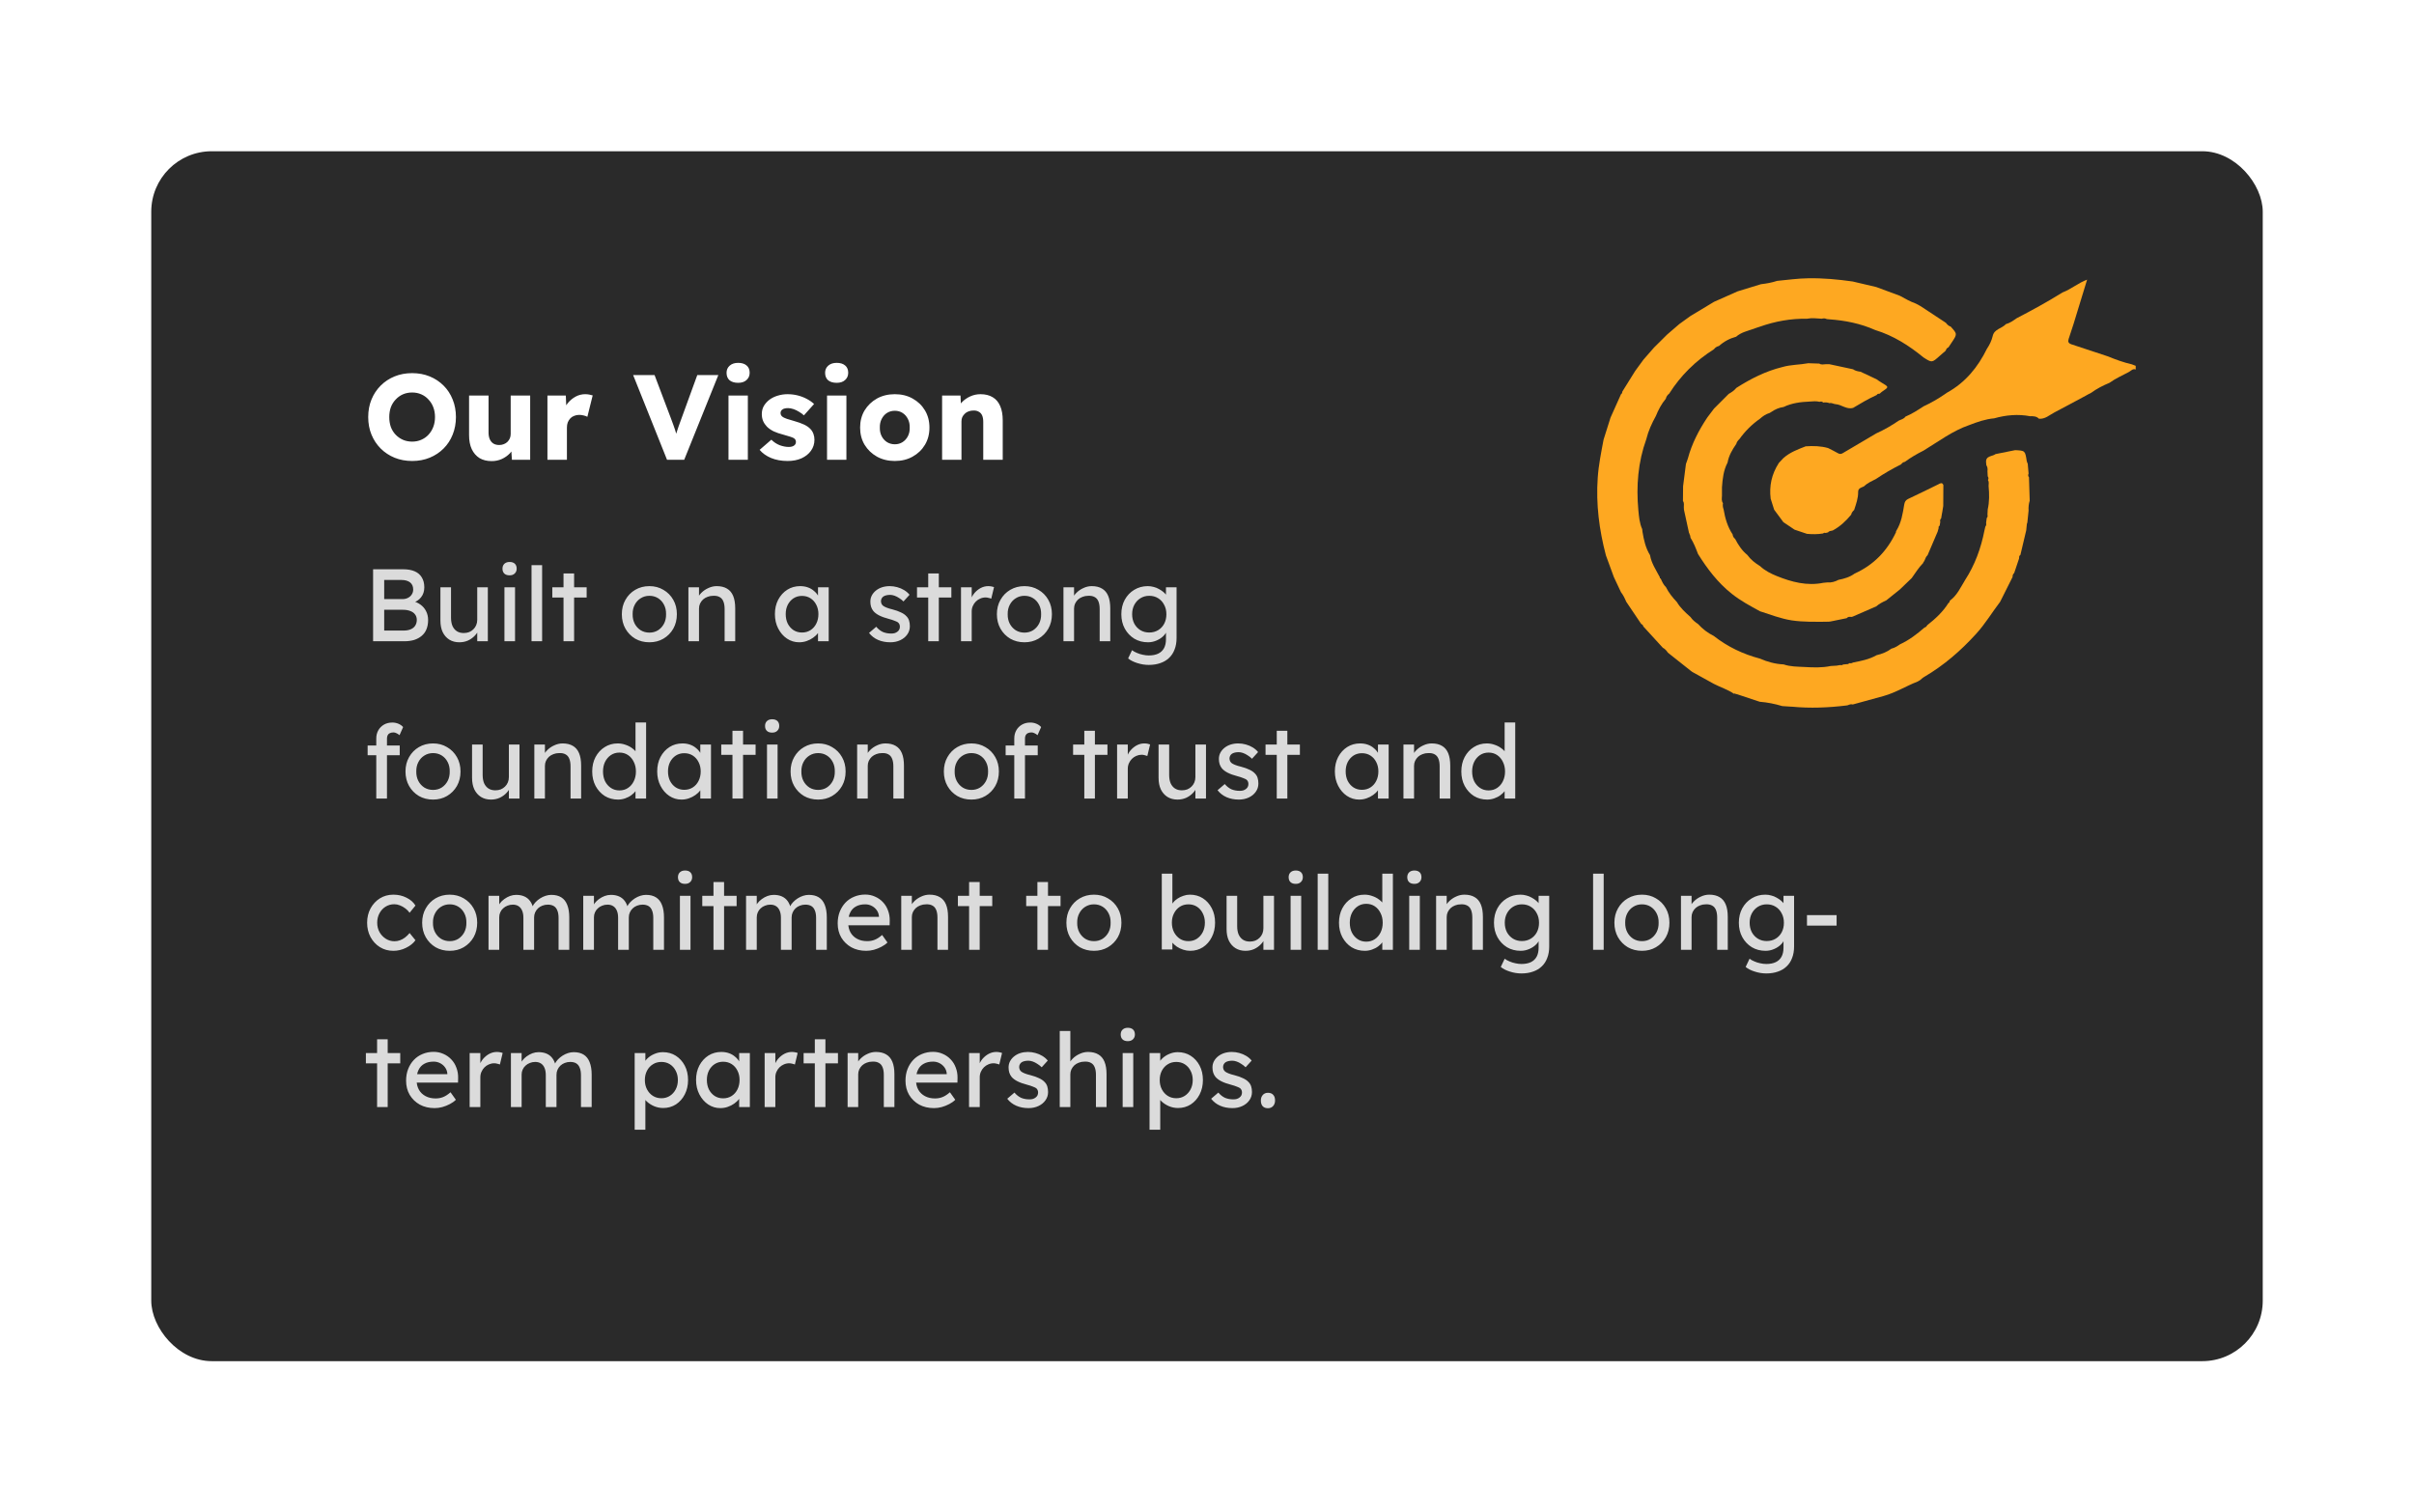 <svg width="399" height="250" viewBox="0 0 399 250" fill="none" xmlns="http://www.w3.org/2000/svg">
<g filter="url(#filter0_d_74_1030)">
<rect x="25" y="15" width="349" height="200" rx="10" fill="#2A2A2A"/>
<path d="M68.14 66.2C67.073 66.2 66.1 66.02 65.22 65.66C64.34 65.3 63.573 64.793 62.92 64.14C62.267 63.487 61.76 62.72 61.4 61.84C61.04 60.96 60.86 59.993 60.86 58.94C60.86 57.887 61.04 56.92 61.4 56.04C61.76 55.16 62.267 54.393 62.92 53.74C63.573 53.087 64.34 52.58 65.22 52.22C66.1 51.86 67.067 51.68 68.12 51.68C69.173 51.68 70.14 51.86 71.02 52.22C71.9 52.58 72.667 53.087 73.32 53.74C73.973 54.393 74.473 55.16 74.82 56.04C75.18 56.92 75.36 57.887 75.36 58.94C75.36 59.98 75.18 60.947 74.82 61.84C74.473 62.72 73.973 63.487 73.32 64.14C72.667 64.793 71.9 65.3 71.02 65.66C70.14 66.02 69.18 66.2 68.14 66.2ZM68.12 63C68.667 63 69.167 62.9 69.62 62.7C70.087 62.5 70.487 62.22 70.82 61.86C71.167 61.487 71.433 61.053 71.62 60.56C71.807 60.067 71.9 59.527 71.9 58.94C71.9 58.353 71.807 57.813 71.62 57.32C71.433 56.827 71.167 56.4 70.82 56.04C70.487 55.667 70.087 55.38 69.62 55.18C69.167 54.98 68.667 54.88 68.12 54.88C67.573 54.88 67.067 54.98 66.6 55.18C66.147 55.38 65.747 55.667 65.4 56.04C65.053 56.4 64.787 56.827 64.6 57.32C64.427 57.813 64.34 58.353 64.34 58.94C64.34 59.527 64.427 60.073 64.6 60.58C64.787 61.073 65.053 61.5 65.4 61.86C65.747 62.22 66.147 62.5 66.6 62.7C67.067 62.9 67.573 63 68.12 63ZM81.27 66.22C80.484 66.22 79.811 66.053 79.251 65.72C78.704 65.373 78.277 64.88 77.971 64.24C77.677 63.6 77.531 62.833 77.531 61.94V55.38H80.751V61.5C80.751 61.927 80.817 62.293 80.951 62.6C81.084 62.907 81.284 63.147 81.55 63.32C81.817 63.48 82.137 63.56 82.51 63.56C82.79 63.56 83.044 63.513 83.27 63.42C83.51 63.327 83.71 63.2 83.871 63.04C84.044 62.867 84.177 62.673 84.27 62.46C84.364 62.233 84.41 61.987 84.41 61.72V55.38H87.63V66H84.611L84.471 63.82L85.07 63.58C84.91 64.087 84.644 64.54 84.27 64.94C83.897 65.327 83.451 65.64 82.93 65.88C82.41 66.107 81.857 66.22 81.27 66.22ZM90.483 66V55.38H93.522L93.662 58.84L93.062 58.18C93.222 57.607 93.483 57.093 93.843 56.64C94.216 56.187 94.649 55.827 95.142 55.56C95.636 55.293 96.162 55.16 96.722 55.16C96.963 55.16 97.183 55.18 97.382 55.22C97.596 55.26 97.789 55.307 97.963 55.36L97.082 58.9C96.936 58.807 96.736 58.733 96.483 58.68C96.243 58.613 95.989 58.58 95.722 58.58C95.429 58.58 95.156 58.633 94.903 58.74C94.649 58.833 94.436 58.973 94.263 59.16C94.089 59.347 93.949 59.567 93.843 59.82C93.749 60.073 93.703 60.36 93.703 60.68V66H90.483ZM110.25 66L104.65 52H108.19L110.89 59.14C111.05 59.553 111.184 59.913 111.29 60.22C111.41 60.527 111.51 60.813 111.59 61.08C111.684 61.347 111.764 61.62 111.83 61.9C111.91 62.167 111.997 62.473 112.09 62.82H111.47C111.577 62.367 111.684 61.967 111.79 61.62C111.897 61.26 112.017 60.893 112.15 60.52C112.284 60.133 112.45 59.673 112.65 59.14L115.25 52H118.73L113.09 66H110.25ZM120.409 66V55.38H123.609V66H120.409ZM122.009 53.28C121.409 53.28 120.935 53.14 120.589 52.86C120.255 52.567 120.089 52.153 120.089 51.62C120.089 51.14 120.262 50.747 120.609 50.44C120.955 50.133 121.422 49.98 122.009 49.98C122.609 49.98 123.075 50.127 123.409 50.42C123.742 50.7 123.909 51.1 123.909 51.62C123.909 52.113 123.735 52.513 123.389 52.82C123.055 53.127 122.595 53.28 122.009 53.28ZM130.195 66.2C129.155 66.2 128.235 66.033 127.435 65.7C126.649 65.367 126.022 64.92 125.555 64.36L127.495 62.68C127.909 63.093 128.375 63.4 128.895 63.6C129.415 63.787 129.909 63.88 130.375 63.88C130.562 63.88 130.729 63.86 130.875 63.82C131.022 63.78 131.142 63.727 131.235 63.66C131.342 63.58 131.422 63.493 131.475 63.4C131.529 63.293 131.555 63.173 131.555 63.04C131.555 62.773 131.435 62.567 131.195 62.42C131.075 62.353 130.875 62.273 130.595 62.18C130.315 62.087 129.955 61.98 129.515 61.86C128.889 61.7 128.342 61.513 127.875 61.3C127.422 61.073 127.049 60.813 126.755 60.52C126.489 60.24 126.282 59.933 126.135 59.6C125.989 59.253 125.915 58.867 125.915 58.44C125.915 57.947 126.029 57.5 126.255 57.1C126.495 56.7 126.809 56.353 127.195 56.06C127.595 55.767 128.049 55.547 128.555 55.4C129.075 55.24 129.609 55.16 130.155 55.16C130.742 55.16 131.302 55.227 131.835 55.36C132.369 55.493 132.862 55.68 133.315 55.92C133.782 56.16 134.195 56.447 134.555 56.78L132.875 58.66C132.635 58.433 132.362 58.233 132.055 58.06C131.762 57.873 131.455 57.727 131.135 57.62C130.815 57.513 130.522 57.46 130.255 57.46C130.055 57.46 129.875 57.48 129.715 57.52C129.569 57.547 129.442 57.6 129.335 57.68C129.229 57.747 129.149 57.833 129.095 57.94C129.042 58.033 129.015 58.147 129.015 58.28C129.015 58.413 129.049 58.54 129.115 58.66C129.195 58.78 129.302 58.88 129.435 58.96C129.569 59.04 129.782 59.133 130.075 59.24C130.369 59.333 130.769 59.453 131.275 59.6C131.902 59.773 132.442 59.967 132.895 60.18C133.349 60.393 133.709 60.647 133.975 60.94C134.189 61.167 134.349 61.433 134.455 61.74C134.562 62.033 134.615 62.353 134.615 62.7C134.615 63.38 134.422 63.987 134.035 64.52C133.662 65.04 133.142 65.453 132.475 65.76C131.809 66.053 131.049 66.2 130.195 66.2ZM136.698 66V55.38H139.898V66H136.698ZM138.298 53.28C137.698 53.28 137.224 53.14 136.878 52.86C136.544 52.567 136.378 52.153 136.378 51.62C136.378 51.14 136.551 50.747 136.898 50.44C137.244 50.133 137.711 49.98 138.298 49.98C138.898 49.98 139.364 50.127 139.698 50.42C140.031 50.7 140.198 51.1 140.198 51.62C140.198 52.113 140.024 52.513 139.678 52.82C139.344 53.127 138.884 53.28 138.298 53.28ZM147.904 66.2C146.798 66.2 145.811 65.96 144.944 65.48C144.091 65 143.411 64.347 142.904 63.52C142.411 62.693 142.164 61.747 142.164 60.68C142.164 59.613 142.411 58.667 142.904 57.84C143.411 57.013 144.091 56.36 144.944 55.88C145.811 55.4 146.798 55.16 147.904 55.16C149.011 55.16 149.991 55.4 150.844 55.88C151.711 56.36 152.391 57.013 152.884 57.84C153.378 58.667 153.624 59.613 153.624 60.68C153.624 61.747 153.378 62.693 152.884 63.52C152.391 64.347 151.711 65 150.844 65.48C149.991 65.96 149.011 66.2 147.904 66.2ZM147.904 63.44C148.384 63.44 148.811 63.32 149.184 63.08C149.558 62.84 149.851 62.513 150.064 62.1C150.278 61.687 150.378 61.213 150.364 60.68C150.378 60.147 150.278 59.673 150.064 59.26C149.851 58.833 149.558 58.5 149.184 58.26C148.811 58.02 148.384 57.9 147.904 57.9C147.424 57.9 146.991 58.02 146.604 58.26C146.231 58.5 145.938 58.833 145.724 59.26C145.511 59.673 145.411 60.147 145.424 60.68C145.411 61.213 145.511 61.687 145.724 62.1C145.938 62.513 146.231 62.84 146.604 63.08C146.991 63.32 147.424 63.44 147.904 63.44ZM155.717 66V55.38H158.757L158.857 57.54L158.217 57.78C158.364 57.3 158.624 56.867 158.997 56.48C159.384 56.08 159.844 55.76 160.377 55.52C160.91 55.28 161.47 55.16 162.057 55.16C162.857 55.16 163.53 55.327 164.077 55.66C164.624 55.98 165.037 56.467 165.317 57.12C165.597 57.76 165.737 58.547 165.737 59.48V66H162.517V59.74C162.517 59.313 162.457 58.96 162.337 58.68C162.217 58.4 162.03 58.193 161.777 58.06C161.537 57.913 161.237 57.847 160.877 57.86C160.597 57.86 160.337 57.907 160.097 58C159.857 58.08 159.65 58.207 159.477 58.38C159.304 58.54 159.164 58.727 159.057 58.94C158.964 59.153 158.917 59.387 158.917 59.64V66H157.337C156.964 66 156.644 66 156.377 66C156.11 66 155.89 66 155.717 66Z" fill="white"/>
<path d="M61.666 96V84.1H66.63C67.389 84.1 68.03 84.213 68.551 84.44C69.072 84.667 69.463 85.007 69.724 85.46C69.996 85.902 70.132 86.446 70.132 87.092C70.132 87.738 69.951 88.288 69.588 88.741C69.237 89.194 68.744 89.506 68.109 89.676V89.336C68.642 89.449 69.106 89.653 69.503 89.948C69.9 90.231 70.206 90.588 70.421 91.019C70.648 91.45 70.761 91.943 70.761 92.498C70.761 93.065 70.67 93.569 70.489 94.011C70.319 94.442 70.058 94.804 69.707 95.099C69.367 95.394 68.953 95.62 68.466 95.779C67.979 95.926 67.423 96 66.8 96H61.666ZM63.502 94.232H66.698C67.163 94.232 67.554 94.164 67.871 94.028C68.2 93.892 68.449 93.694 68.619 93.433C68.8 93.161 68.891 92.838 68.891 92.464C68.891 92.113 68.795 91.812 68.602 91.563C68.421 91.314 68.16 91.127 67.82 91.002C67.48 90.866 67.078 90.798 66.613 90.798H63.502V94.232ZM63.502 89.03H66.528C66.868 89.03 67.168 88.962 67.429 88.826C67.701 88.69 67.911 88.503 68.058 88.265C68.217 88.027 68.296 87.755 68.296 87.449C68.296 86.939 68.126 86.548 67.786 86.276C67.446 86.004 66.959 85.868 66.324 85.868H63.502V89.03ZM75.923 96.17C75.289 96.17 74.733 96.023 74.257 95.728C73.793 95.433 73.43 95.02 73.169 94.487C72.92 93.954 72.795 93.32 72.795 92.583V87.075H74.546V92.107C74.546 92.628 74.626 93.082 74.784 93.467C74.954 93.841 75.192 94.13 75.498 94.334C75.816 94.538 76.195 94.64 76.637 94.64C76.966 94.64 77.266 94.589 77.538 94.487C77.81 94.374 78.043 94.221 78.235 94.028C78.439 93.835 78.598 93.603 78.711 93.331C78.825 93.059 78.881 92.764 78.881 92.447V87.075H80.632V96H78.881V94.13L79.187 93.926C79.051 94.345 78.819 94.725 78.49 95.065C78.173 95.405 77.793 95.677 77.351 95.881C76.909 96.074 76.433 96.17 75.923 96.17ZM83.377 96V87.075H85.128V96H83.377ZM84.227 85.103C83.853 85.103 83.564 85.007 83.36 84.814C83.156 84.621 83.054 84.349 83.054 83.998C83.054 83.669 83.156 83.403 83.36 83.199C83.576 82.995 83.865 82.893 84.227 82.893C84.601 82.893 84.89 82.989 85.094 83.182C85.298 83.375 85.4 83.647 85.4 83.998C85.4 84.327 85.293 84.593 85.077 84.797C84.873 85.001 84.59 85.103 84.227 85.103ZM87.854 96V83.42H89.605V96H87.854ZM93.141 96V84.797H94.892V96H93.141ZM91.288 88.775V87.075H96.966V88.775H91.288ZM107.338 96.17C106.465 96.17 105.683 95.972 104.992 95.575C104.312 95.167 103.773 94.617 103.377 93.926C102.98 93.223 102.782 92.424 102.782 91.529C102.782 90.634 102.98 89.84 103.377 89.149C103.773 88.446 104.312 87.897 104.992 87.5C105.683 87.092 106.465 86.888 107.338 86.888C108.199 86.888 108.97 87.092 109.65 87.5C110.341 87.897 110.885 88.446 111.282 89.149C111.678 89.84 111.877 90.634 111.877 91.529C111.877 92.424 111.678 93.223 111.282 93.926C110.885 94.617 110.341 95.167 109.65 95.575C108.97 95.972 108.199 96.17 107.338 96.17ZM107.338 94.572C107.87 94.572 108.346 94.442 108.766 94.181C109.185 93.909 109.514 93.546 109.752 93.093C109.99 92.628 110.103 92.107 110.092 91.529C110.103 90.94 109.99 90.418 109.752 89.965C109.514 89.5 109.185 89.138 108.766 88.877C108.346 88.616 107.87 88.486 107.338 88.486C106.805 88.486 106.323 88.622 105.893 88.894C105.473 89.155 105.145 89.517 104.907 89.982C104.669 90.435 104.555 90.951 104.567 91.529C104.555 92.107 104.669 92.628 104.907 93.093C105.145 93.546 105.473 93.909 105.893 94.181C106.323 94.442 106.805 94.572 107.338 94.572ZM113.785 96V87.075H115.536V88.911L115.23 89.115C115.343 88.718 115.564 88.356 115.893 88.027C116.221 87.687 116.612 87.415 117.066 87.211C117.519 86.996 117.984 86.888 118.46 86.888C119.14 86.888 119.706 87.024 120.16 87.296C120.613 87.557 120.953 87.959 121.18 88.503C121.406 89.047 121.52 89.733 121.52 90.56V96H119.769V90.679C119.769 90.169 119.701 89.75 119.565 89.421C119.429 89.081 119.219 88.837 118.936 88.69C118.652 88.531 118.301 88.463 117.882 88.486C117.542 88.486 117.23 88.543 116.947 88.656C116.663 88.758 116.414 88.905 116.199 89.098C115.995 89.291 115.83 89.517 115.706 89.778C115.592 90.027 115.536 90.299 115.536 90.594V96H114.669C114.521 96 114.374 96 114.227 96C114.079 96 113.932 96 113.785 96ZM132.094 96.17C131.357 96.17 130.683 95.966 130.071 95.558C129.47 95.15 128.988 94.595 128.626 93.892C128.263 93.189 128.082 92.396 128.082 91.512C128.082 90.617 128.263 89.823 128.626 89.132C129 88.429 129.498 87.88 130.122 87.483C130.756 87.086 131.465 86.888 132.247 86.888C132.711 86.888 133.136 86.956 133.522 87.092C133.907 87.228 134.241 87.421 134.525 87.67C134.819 87.908 135.057 88.186 135.239 88.503C135.431 88.82 135.55 89.16 135.596 89.523L135.205 89.387V87.075H136.973V96H135.205V93.875L135.613 93.756C135.545 94.062 135.403 94.362 135.188 94.657C134.984 94.94 134.717 95.195 134.389 95.422C134.071 95.649 133.714 95.83 133.318 95.966C132.932 96.102 132.524 96.17 132.094 96.17ZM132.553 94.555C133.085 94.555 133.556 94.425 133.964 94.164C134.372 93.903 134.689 93.546 134.916 93.093C135.154 92.628 135.273 92.101 135.273 91.512C135.273 90.934 135.154 90.418 134.916 89.965C134.689 89.512 134.372 89.155 133.964 88.894C133.556 88.633 133.085 88.503 132.553 88.503C132.031 88.503 131.567 88.633 131.159 88.894C130.762 89.155 130.445 89.512 130.207 89.965C129.98 90.418 129.867 90.934 129.867 91.512C129.867 92.101 129.98 92.628 130.207 93.093C130.445 93.546 130.762 93.903 131.159 94.164C131.567 94.425 132.031 94.555 132.553 94.555ZM147.157 96.17C146.409 96.17 145.735 96.04 145.134 95.779C144.533 95.518 144.035 95.133 143.638 94.623L144.828 93.603C145.168 94 145.536 94.289 145.933 94.47C146.341 94.64 146.8 94.725 147.31 94.725C147.514 94.725 147.701 94.702 147.871 94.657C148.052 94.6 148.205 94.521 148.33 94.419C148.466 94.317 148.568 94.198 148.636 94.062C148.704 93.915 148.738 93.756 148.738 93.586C148.738 93.291 148.63 93.053 148.415 92.872C148.302 92.793 148.12 92.708 147.871 92.617C147.633 92.515 147.321 92.413 146.936 92.311C146.279 92.141 145.74 91.948 145.321 91.733C144.902 91.518 144.579 91.274 144.352 91.002C144.182 90.787 144.057 90.554 143.978 90.305C143.899 90.044 143.859 89.761 143.859 89.455C143.859 89.081 143.938 88.741 144.097 88.435C144.267 88.118 144.494 87.846 144.777 87.619C145.072 87.381 145.412 87.2 145.797 87.075C146.194 86.95 146.613 86.888 147.055 86.888C147.474 86.888 147.888 86.945 148.296 87.058C148.715 87.171 149.101 87.336 149.452 87.551C149.803 87.766 150.098 88.021 150.336 88.316L149.333 89.421C149.118 89.206 148.88 89.019 148.619 88.86C148.37 88.69 148.115 88.56 147.854 88.469C147.593 88.378 147.355 88.333 147.14 88.333C146.902 88.333 146.687 88.356 146.494 88.401C146.301 88.446 146.137 88.514 146.001 88.605C145.876 88.696 145.78 88.809 145.712 88.945C145.644 89.081 145.61 89.234 145.61 89.404C145.621 89.551 145.655 89.693 145.712 89.829C145.78 89.954 145.871 90.061 145.984 90.152C146.109 90.243 146.296 90.339 146.545 90.441C146.794 90.543 147.112 90.639 147.497 90.73C148.064 90.877 148.528 91.042 148.891 91.223C149.265 91.393 149.56 91.591 149.775 91.818C150.002 92.033 150.16 92.283 150.251 92.566C150.342 92.849 150.387 93.167 150.387 93.518C150.387 94.028 150.24 94.487 149.945 94.895C149.662 95.292 149.276 95.603 148.789 95.83C148.302 96.057 147.758 96.17 147.157 96.17ZM153.422 96V84.797H155.173V96H153.422ZM151.569 88.775V87.075H157.247V88.775H151.569ZM158.841 96V87.075H160.609V89.88L160.439 89.2C160.564 88.769 160.774 88.378 161.068 88.027C161.374 87.676 161.72 87.398 162.105 87.194C162.502 86.99 162.91 86.888 163.329 86.888C163.522 86.888 163.703 86.905 163.873 86.939C164.055 86.973 164.196 87.013 164.298 87.058L163.839 88.962C163.703 88.905 163.55 88.86 163.38 88.826C163.222 88.781 163.063 88.758 162.904 88.758C162.598 88.758 162.304 88.82 162.02 88.945C161.748 89.058 161.505 89.223 161.289 89.438C161.085 89.642 160.921 89.886 160.796 90.169C160.672 90.441 160.609 90.741 160.609 91.07V96H158.841ZM169.328 96.17C168.455 96.17 167.673 95.972 166.982 95.575C166.302 95.167 165.763 94.617 165.367 93.926C164.97 93.223 164.772 92.424 164.772 91.529C164.772 90.634 164.97 89.84 165.367 89.149C165.763 88.446 166.302 87.897 166.982 87.5C167.673 87.092 168.455 86.888 169.328 86.888C170.189 86.888 170.96 87.092 171.64 87.5C172.331 87.897 172.875 88.446 173.272 89.149C173.668 89.84 173.867 90.634 173.867 91.529C173.867 92.424 173.668 93.223 173.272 93.926C172.875 94.617 172.331 95.167 171.64 95.575C170.96 95.972 170.189 96.17 169.328 96.17ZM169.328 94.572C169.86 94.572 170.336 94.442 170.756 94.181C171.175 93.909 171.504 93.546 171.742 93.093C171.98 92.628 172.093 92.107 172.082 91.529C172.093 90.94 171.98 90.418 171.742 89.965C171.504 89.5 171.175 89.138 170.756 88.877C170.336 88.616 169.86 88.486 169.328 88.486C168.795 88.486 168.313 88.622 167.883 88.894C167.463 89.155 167.135 89.517 166.897 89.982C166.659 90.435 166.545 90.951 166.557 91.529C166.545 92.107 166.659 92.628 166.897 93.093C167.135 93.546 167.463 93.909 167.883 94.181C168.313 94.442 168.795 94.572 169.328 94.572ZM175.775 96V87.075H177.526V88.911L177.22 89.115C177.333 88.718 177.554 88.356 177.883 88.027C178.211 87.687 178.602 87.415 179.056 87.211C179.509 86.996 179.974 86.888 180.45 86.888C181.13 86.888 181.696 87.024 182.15 87.296C182.603 87.557 182.943 87.959 183.17 88.503C183.396 89.047 183.51 89.733 183.51 90.56V96H181.759V90.679C181.759 90.169 181.691 89.75 181.555 89.421C181.419 89.081 181.209 88.837 180.926 88.69C180.642 88.531 180.291 88.463 179.872 88.486C179.532 88.486 179.22 88.543 178.937 88.656C178.653 88.758 178.404 88.905 178.189 89.098C177.985 89.291 177.82 89.517 177.696 89.778C177.582 90.027 177.526 90.299 177.526 90.594V96H176.659C176.511 96 176.364 96 176.217 96C176.069 96 175.922 96 175.775 96ZM189.88 99.91C189.245 99.91 188.611 99.808 187.976 99.604C187.353 99.411 186.848 99.156 186.463 98.839L187.109 97.479C187.336 97.649 187.602 97.796 187.908 97.921C188.214 98.057 188.537 98.159 188.877 98.227C189.217 98.306 189.551 98.346 189.88 98.346C190.503 98.346 191.025 98.244 191.444 98.04C191.863 97.836 192.181 97.536 192.396 97.139C192.611 96.742 192.719 96.249 192.719 95.66V93.943L192.906 94.062C192.849 94.413 192.662 94.753 192.345 95.082C192.039 95.399 191.654 95.66 191.189 95.864C190.724 96.068 190.248 96.17 189.761 96.17C188.911 96.17 188.152 95.972 187.483 95.575C186.826 95.167 186.304 94.617 185.919 93.926C185.534 93.223 185.341 92.424 185.341 91.529C185.341 90.634 185.528 89.84 185.902 89.149C186.287 88.446 186.809 87.897 187.466 87.5C188.135 87.092 188.883 86.888 189.71 86.888C190.05 86.888 190.379 86.933 190.696 87.024C191.013 87.103 191.308 87.222 191.58 87.381C191.852 87.528 192.096 87.693 192.311 87.874C192.526 88.055 192.702 88.248 192.838 88.452C192.974 88.656 193.059 88.849 193.093 89.03L192.719 89.166V87.075H194.47V95.456C194.47 96.17 194.362 96.799 194.147 97.343C193.943 97.898 193.643 98.363 193.246 98.737C192.849 99.122 192.368 99.411 191.801 99.604C191.234 99.808 190.594 99.91 189.88 99.91ZM189.948 94.555C190.503 94.555 190.996 94.425 191.427 94.164C191.858 93.903 192.192 93.546 192.43 93.093C192.668 92.64 192.787 92.118 192.787 91.529C192.787 90.94 192.662 90.418 192.413 89.965C192.175 89.5 191.841 89.138 191.41 88.877C190.991 88.616 190.503 88.486 189.948 88.486C189.404 88.486 188.917 88.622 188.486 88.894C188.067 89.155 187.732 89.517 187.483 89.982C187.245 90.435 187.126 90.951 187.126 91.529C187.126 92.107 187.245 92.628 187.483 93.093C187.732 93.546 188.067 93.903 188.486 94.164C188.917 94.425 189.404 94.555 189.948 94.555ZM62.193 122V112.072C62.193 111.562 62.306 111.109 62.533 110.712C62.76 110.315 63.071 110.004 63.468 109.777C63.865 109.55 64.324 109.437 64.845 109.437C65.208 109.437 65.548 109.505 65.865 109.641C66.182 109.777 66.437 109.958 66.63 110.185L66.035 111.528C65.888 111.392 65.723 111.284 65.542 111.205C65.372 111.114 65.208 111.069 65.049 111.069C64.811 111.069 64.607 111.109 64.437 111.188C64.278 111.256 64.159 111.369 64.08 111.528C64.001 111.675 63.961 111.857 63.961 112.072V122H63.077C62.93 122 62.782 122 62.635 122C62.488 122 62.34 122 62.193 122ZM60.765 114.843V113.228H66.069V114.843H60.765ZM71.578 122.17C70.705 122.17 69.923 121.972 69.232 121.575C68.552 121.167 68.013 120.617 67.617 119.926C67.22 119.223 67.022 118.424 67.022 117.529C67.022 116.634 67.22 115.84 67.617 115.149C68.013 114.446 68.552 113.897 69.232 113.5C69.923 113.092 70.705 112.888 71.578 112.888C72.439 112.888 73.21 113.092 73.89 113.5C74.581 113.897 75.125 114.446 75.522 115.149C75.918 115.84 76.117 116.634 76.117 117.529C76.117 118.424 75.918 119.223 75.522 119.926C75.125 120.617 74.581 121.167 73.89 121.575C73.21 121.972 72.439 122.17 71.578 122.17ZM71.578 120.572C72.111 120.572 72.587 120.442 73.006 120.181C73.425 119.909 73.754 119.546 73.992 119.093C74.23 118.628 74.343 118.107 74.332 117.529C74.343 116.94 74.23 116.418 73.992 115.965C73.754 115.5 73.425 115.138 73.006 114.877C72.587 114.616 72.111 114.486 71.578 114.486C71.045 114.486 70.564 114.622 70.133 114.894C69.713 115.155 69.385 115.517 69.147 115.982C68.909 116.435 68.796 116.951 68.807 117.529C68.796 118.107 68.909 118.628 69.147 119.093C69.385 119.546 69.713 119.909 70.133 120.181C70.564 120.442 71.045 120.572 71.578 120.572ZM81.153 122.17C80.518 122.17 79.963 122.023 79.487 121.728C79.022 121.433 78.659 121.02 78.399 120.487C78.149 119.954 78.025 119.32 78.025 118.583V113.075H79.776V118.107C79.776 118.628 79.855 119.082 80.014 119.467C80.184 119.841 80.422 120.13 80.728 120.334C81.045 120.538 81.425 120.64 81.867 120.64C82.195 120.64 82.496 120.589 82.768 120.487C83.04 120.374 83.272 120.221 83.465 120.028C83.669 119.835 83.827 119.603 83.941 119.331C84.054 119.059 84.111 118.764 84.111 118.447V113.075H85.862V122H84.111V120.13L84.417 119.926C84.281 120.345 84.048 120.725 83.72 121.065C83.402 121.405 83.023 121.677 82.581 121.881C82.139 122.074 81.663 122.17 81.153 122.17ZM88.318 122V113.075H90.069V114.911L89.763 115.115C89.876 114.718 90.097 114.356 90.426 114.027C90.754 113.687 91.145 113.415 91.599 113.211C92.052 112.996 92.517 112.888 92.993 112.888C93.673 112.888 94.239 113.024 94.693 113.296C95.146 113.557 95.486 113.959 95.713 114.503C95.939 115.047 96.053 115.733 96.053 116.56V122H94.302V116.679C94.302 116.169 94.234 115.75 94.098 115.421C93.962 115.081 93.752 114.837 93.469 114.69C93.185 114.531 92.834 114.463 92.415 114.486C92.075 114.486 91.763 114.543 91.48 114.656C91.196 114.758 90.947 114.905 90.732 115.098C90.528 115.291 90.363 115.517 90.239 115.778C90.125 116.027 90.069 116.299 90.069 116.594V122H89.202C89.054 122 88.907 122 88.76 122C88.612 122 88.465 122 88.318 122ZM102.151 122.17C101.335 122.17 100.604 121.972 99.958 121.575C99.323 121.167 98.819 120.617 98.445 119.926C98.071 119.223 97.884 118.424 97.884 117.529C97.884 116.634 98.065 115.84 98.428 115.149C98.802 114.446 99.306 113.897 99.941 113.5C100.576 113.092 101.295 112.888 102.1 112.888C102.542 112.888 102.967 112.962 103.375 113.109C103.794 113.245 104.168 113.438 104.497 113.687C104.826 113.925 105.081 114.191 105.262 114.486C105.455 114.769 105.551 115.058 105.551 115.353L105.041 115.387V109.42H106.792V122H105.041V119.875H105.381C105.381 120.147 105.29 120.419 105.109 120.691C104.928 120.952 104.684 121.195 104.378 121.422C104.083 121.649 103.738 121.83 103.341 121.966C102.956 122.102 102.559 122.17 102.151 122.17ZM102.389 120.657C102.922 120.657 103.392 120.521 103.8 120.249C104.208 119.977 104.525 119.609 104.752 119.144C104.99 118.668 105.109 118.13 105.109 117.529C105.109 116.928 104.99 116.396 104.752 115.931C104.525 115.455 104.208 115.081 103.8 114.809C103.392 114.537 102.922 114.401 102.389 114.401C101.856 114.401 101.386 114.537 100.978 114.809C100.57 115.081 100.247 115.455 100.009 115.931C99.782 116.396 99.669 116.928 99.669 117.529C99.669 118.13 99.782 118.668 100.009 119.144C100.247 119.609 100.57 119.977 100.978 120.249C101.386 120.521 101.856 120.657 102.389 120.657ZM112.637 122.17C111.9 122.17 111.226 121.966 110.614 121.558C110.013 121.15 109.531 120.595 109.169 119.892C108.806 119.189 108.625 118.396 108.625 117.512C108.625 116.617 108.806 115.823 109.169 115.132C109.543 114.429 110.041 113.88 110.665 113.483C111.299 113.086 112.008 112.888 112.79 112.888C113.254 112.888 113.679 112.956 114.065 113.092C114.45 113.228 114.784 113.421 115.068 113.67C115.362 113.908 115.6 114.186 115.782 114.503C115.974 114.82 116.093 115.16 116.139 115.523L115.748 115.387V113.075H117.516V122H115.748V119.875L116.156 119.756C116.088 120.062 115.946 120.362 115.731 120.657C115.527 120.94 115.26 121.195 114.932 121.422C114.614 121.649 114.257 121.83 113.861 121.966C113.475 122.102 113.067 122.17 112.637 122.17ZM113.096 120.555C113.628 120.555 114.099 120.425 114.507 120.164C114.915 119.903 115.232 119.546 115.459 119.093C115.697 118.628 115.816 118.101 115.816 117.512C115.816 116.934 115.697 116.418 115.459 115.965C115.232 115.512 114.915 115.155 114.507 114.894C114.099 114.633 113.628 114.503 113.096 114.503C112.574 114.503 112.11 114.633 111.702 114.894C111.305 115.155 110.988 115.512 110.75 115.965C110.523 116.418 110.41 116.934 110.41 117.512C110.41 118.101 110.523 118.628 110.75 119.093C110.988 119.546 111.305 119.903 111.702 120.164C112.11 120.425 112.574 120.555 113.096 120.555ZM121.065 122V110.797H122.816V122H121.065ZM119.212 114.775V113.075H124.89V114.775H119.212ZM126.774 122V113.075H128.525V122H126.774ZM127.624 111.103C127.25 111.103 126.961 111.007 126.757 110.814C126.553 110.621 126.451 110.349 126.451 109.998C126.451 109.669 126.553 109.403 126.757 109.199C126.972 108.995 127.261 108.893 127.624 108.893C127.998 108.893 128.287 108.989 128.491 109.182C128.695 109.375 128.797 109.647 128.797 109.998C128.797 110.327 128.689 110.593 128.474 110.797C128.27 111.001 127.986 111.103 127.624 111.103ZM135.228 122.17C134.356 122.17 133.574 121.972 132.882 121.575C132.202 121.167 131.664 120.617 131.267 119.926C130.871 119.223 130.672 118.424 130.672 117.529C130.672 116.634 130.871 115.84 131.267 115.149C131.664 114.446 132.202 113.897 132.882 113.5C133.574 113.092 134.356 112.888 135.228 112.888C136.09 112.888 136.86 113.092 137.54 113.5C138.232 113.897 138.776 114.446 139.172 115.149C139.569 115.84 139.767 116.634 139.767 117.529C139.767 118.424 139.569 119.223 139.172 119.926C138.776 120.617 138.232 121.167 137.54 121.575C136.86 121.972 136.09 122.17 135.228 122.17ZM135.228 120.572C135.761 120.572 136.237 120.442 136.656 120.181C137.076 119.909 137.404 119.546 137.642 119.093C137.88 118.628 137.994 118.107 137.982 117.529C137.994 116.94 137.88 116.418 137.642 115.965C137.404 115.5 137.076 115.138 136.656 114.877C136.237 114.616 135.761 114.486 135.228 114.486C134.696 114.486 134.214 114.622 133.783 114.894C133.364 115.155 133.035 115.517 132.797 115.982C132.559 116.435 132.446 116.951 132.457 117.529C132.446 118.107 132.559 118.628 132.797 119.093C133.035 119.546 133.364 119.909 133.783 120.181C134.214 120.442 134.696 120.572 135.228 120.572ZM141.675 122V113.075H143.426V114.911L143.12 115.115C143.234 114.718 143.455 114.356 143.783 114.027C144.112 113.687 144.503 113.415 144.956 113.211C145.41 112.996 145.874 112.888 146.35 112.888C147.03 112.888 147.597 113.024 148.05 113.296C148.504 113.557 148.844 113.959 149.07 114.503C149.297 115.047 149.41 115.733 149.41 116.56V122H147.659V116.679C147.659 116.169 147.591 115.75 147.455 115.421C147.319 115.081 147.11 114.837 146.826 114.69C146.543 114.531 146.192 114.463 145.772 114.486C145.432 114.486 145.121 114.543 144.837 114.656C144.554 114.758 144.305 114.905 144.089 115.098C143.885 115.291 143.721 115.517 143.596 115.778C143.483 116.027 143.426 116.299 143.426 116.594V122H142.559C142.412 122 142.265 122 142.117 122C141.97 122 141.823 122 141.675 122ZM160.562 122.17C159.69 122.17 158.908 121.972 158.216 121.575C157.536 121.167 156.998 120.617 156.601 119.926C156.205 119.223 156.006 118.424 156.006 117.529C156.006 116.634 156.205 115.84 156.601 115.149C156.998 114.446 157.536 113.897 158.216 113.5C158.908 113.092 159.69 112.888 160.562 112.888C161.424 112.888 162.194 113.092 162.874 113.5C163.566 113.897 164.11 114.446 164.506 115.149C164.903 115.84 165.101 116.634 165.101 117.529C165.101 118.424 164.903 119.223 164.506 119.926C164.11 120.617 163.566 121.167 162.874 121.575C162.194 121.972 161.424 122.17 160.562 122.17ZM160.562 120.572C161.095 120.572 161.571 120.442 161.99 120.181C162.41 119.909 162.738 119.546 162.976 119.093C163.214 118.628 163.328 118.107 163.316 117.529C163.328 116.94 163.214 116.418 162.976 115.965C162.738 115.5 162.41 115.138 161.99 114.877C161.571 114.616 161.095 114.486 160.562 114.486C160.03 114.486 159.548 114.622 159.117 114.894C158.698 115.155 158.369 115.517 158.131 115.982C157.893 116.435 157.78 116.951 157.791 117.529C157.78 118.107 157.893 118.628 158.131 119.093C158.369 119.546 158.698 119.909 159.117 120.181C159.548 120.442 160.03 120.572 160.562 120.572ZM167.646 122V112.072C167.646 111.562 167.759 111.109 167.986 110.712C168.213 110.315 168.524 110.004 168.921 109.777C169.318 109.55 169.777 109.437 170.298 109.437C170.661 109.437 171.001 109.505 171.318 109.641C171.635 109.777 171.89 109.958 172.083 110.185L171.488 111.528C171.341 111.392 171.176 111.284 170.995 111.205C170.825 111.114 170.661 111.069 170.502 111.069C170.264 111.069 170.06 111.109 169.89 111.188C169.731 111.256 169.612 111.369 169.533 111.528C169.454 111.675 169.414 111.857 169.414 112.072V122H168.53C168.383 122 168.235 122 168.088 122C167.941 122 167.793 122 167.646 122ZM166.218 114.843V113.228H171.522V114.843H166.218ZM179.221 122V110.797H180.972V122H179.221ZM177.368 114.775V113.075H183.046V114.775H177.368ZM184.64 122V113.075H186.408V115.88L186.238 115.2C186.363 114.769 186.572 114.378 186.867 114.027C187.173 113.676 187.519 113.398 187.904 113.194C188.301 112.99 188.709 112.888 189.128 112.888C189.321 112.888 189.502 112.905 189.672 112.939C189.853 112.973 189.995 113.013 190.097 113.058L189.638 114.962C189.502 114.905 189.349 114.86 189.179 114.826C189.02 114.781 188.862 114.758 188.703 114.758C188.397 114.758 188.102 114.82 187.819 114.945C187.547 115.058 187.303 115.223 187.088 115.438C186.884 115.642 186.72 115.886 186.595 116.169C186.47 116.441 186.408 116.741 186.408 117.07V122H184.64ZM194.624 122.17C193.99 122.17 193.434 122.023 192.958 121.728C192.494 121.433 192.131 121.02 191.87 120.487C191.621 119.954 191.496 119.32 191.496 118.583V113.075H193.247V118.107C193.247 118.628 193.327 119.082 193.485 119.467C193.655 119.841 193.893 120.13 194.199 120.334C194.517 120.538 194.896 120.64 195.338 120.64C195.667 120.64 195.967 120.589 196.239 120.487C196.511 120.374 196.744 120.221 196.936 120.028C197.14 119.835 197.299 119.603 197.412 119.331C197.526 119.059 197.582 118.764 197.582 118.447V113.075H199.333V122H197.582V120.13L197.888 119.926C197.752 120.345 197.52 120.725 197.191 121.065C196.874 121.405 196.494 121.677 196.052 121.881C195.61 122.074 195.134 122.17 194.624 122.17ZM204.764 122.17C204.016 122.17 203.342 122.04 202.741 121.779C202.141 121.518 201.642 121.133 201.245 120.623L202.435 119.603C202.775 120 203.144 120.289 203.54 120.47C203.948 120.64 204.407 120.725 204.917 120.725C205.121 120.725 205.308 120.702 205.478 120.657C205.66 120.6 205.813 120.521 205.937 120.419C206.073 120.317 206.175 120.198 206.243 120.062C206.311 119.915 206.345 119.756 206.345 119.586C206.345 119.291 206.238 119.053 206.022 118.872C205.909 118.793 205.728 118.708 205.478 118.617C205.24 118.515 204.929 118.413 204.543 118.311C203.886 118.141 203.348 117.948 202.928 117.733C202.509 117.518 202.186 117.274 201.959 117.002C201.789 116.787 201.665 116.554 201.585 116.305C201.506 116.044 201.466 115.761 201.466 115.455C201.466 115.081 201.546 114.741 201.704 114.435C201.874 114.118 202.101 113.846 202.384 113.619C202.679 113.381 203.019 113.2 203.404 113.075C203.801 112.95 204.22 112.888 204.662 112.888C205.082 112.888 205.495 112.945 205.903 113.058C206.323 113.171 206.708 113.336 207.059 113.551C207.411 113.766 207.705 114.021 207.943 114.316L206.94 115.421C206.725 115.206 206.487 115.019 206.226 114.86C205.977 114.69 205.722 114.56 205.461 114.469C205.201 114.378 204.963 114.333 204.747 114.333C204.509 114.333 204.294 114.356 204.101 114.401C203.909 114.446 203.744 114.514 203.608 114.605C203.484 114.696 203.387 114.809 203.319 114.945C203.251 115.081 203.217 115.234 203.217 115.404C203.229 115.551 203.263 115.693 203.319 115.829C203.387 115.954 203.478 116.061 203.591 116.152C203.716 116.243 203.903 116.339 204.152 116.441C204.402 116.543 204.719 116.639 205.104 116.73C205.671 116.877 206.136 117.042 206.498 117.223C206.872 117.393 207.167 117.591 207.382 117.818C207.609 118.033 207.768 118.283 207.858 118.566C207.949 118.849 207.994 119.167 207.994 119.518C207.994 120.028 207.847 120.487 207.552 120.895C207.269 121.292 206.884 121.603 206.396 121.83C205.909 122.057 205.365 122.17 204.764 122.17ZM211.029 122V110.797H212.78V122H211.029ZM209.176 114.775V113.075H214.854V114.775H209.176ZM224.647 122.17C223.911 122.17 223.236 121.966 222.624 121.558C222.024 121.15 221.542 120.595 221.179 119.892C220.817 119.189 220.635 118.396 220.635 117.512C220.635 116.617 220.817 115.823 221.179 115.132C221.553 114.429 222.052 113.88 222.675 113.483C223.31 113.086 224.018 112.888 224.8 112.888C225.265 112.888 225.69 112.956 226.075 113.092C226.461 113.228 226.795 113.421 227.078 113.67C227.373 113.908 227.611 114.186 227.792 114.503C227.985 114.82 228.104 115.16 228.149 115.523L227.758 115.387V113.075H229.526V122H227.758V119.875L228.166 119.756C228.098 120.062 227.957 120.362 227.741 120.657C227.537 120.94 227.271 121.195 226.942 121.422C226.625 121.649 226.268 121.83 225.871 121.966C225.486 122.102 225.078 122.17 224.647 122.17ZM225.106 120.555C225.639 120.555 226.109 120.425 226.517 120.164C226.925 119.903 227.243 119.546 227.469 119.093C227.707 118.628 227.826 118.101 227.826 117.512C227.826 116.934 227.707 116.418 227.469 115.965C227.243 115.512 226.925 115.155 226.517 114.894C226.109 114.633 225.639 114.503 225.106 114.503C224.585 114.503 224.12 114.633 223.712 114.894C223.316 115.155 222.998 115.512 222.76 115.965C222.534 116.418 222.42 116.934 222.42 117.512C222.42 118.101 222.534 118.628 222.76 119.093C222.998 119.546 223.316 119.903 223.712 120.164C224.12 120.425 224.585 120.555 225.106 120.555ZM231.971 122V113.075H233.722V114.911L233.416 115.115C233.529 114.718 233.75 114.356 234.079 114.027C234.408 113.687 234.799 113.415 235.252 113.211C235.705 112.996 236.17 112.888 236.646 112.888C237.326 112.888 237.893 113.024 238.346 113.296C238.799 113.557 239.139 113.959 239.366 114.503C239.593 115.047 239.706 115.733 239.706 116.56V122H237.955V116.679C237.955 116.169 237.887 115.75 237.751 115.421C237.615 115.081 237.405 114.837 237.122 114.69C236.839 114.531 236.487 114.463 236.068 114.486C235.728 114.486 235.416 114.543 235.133 114.656C234.85 114.758 234.6 114.905 234.385 115.098C234.181 115.291 234.017 115.517 233.892 115.778C233.779 116.027 233.722 116.299 233.722 116.594V122H232.855C232.708 122 232.56 122 232.413 122C232.266 122 232.118 122 231.971 122ZM245.804 122.17C244.988 122.17 244.257 121.972 243.611 121.575C242.977 121.167 242.472 120.617 242.098 119.926C241.724 119.223 241.537 118.424 241.537 117.529C241.537 116.634 241.719 115.84 242.081 115.149C242.455 114.446 242.96 113.897 243.594 113.5C244.229 113.092 244.949 112.888 245.753 112.888C246.195 112.888 246.62 112.962 247.028 113.109C247.448 113.245 247.822 113.438 248.15 113.687C248.479 113.925 248.734 114.191 248.915 114.486C249.108 114.769 249.204 115.058 249.204 115.353L248.694 115.387V109.42H250.445V122H248.694V119.875H249.034C249.034 120.147 248.944 120.419 248.762 120.691C248.581 120.952 248.337 121.195 248.031 121.422C247.737 121.649 247.391 121.83 246.994 121.966C246.609 122.102 246.212 122.17 245.804 122.17ZM246.042 120.657C246.575 120.657 247.045 120.521 247.453 120.249C247.861 119.977 248.179 119.609 248.405 119.144C248.643 118.668 248.762 118.13 248.762 117.529C248.762 116.928 248.643 116.396 248.405 115.931C248.179 115.455 247.861 115.081 247.453 114.809C247.045 114.537 246.575 114.401 246.042 114.401C245.51 114.401 245.039 114.537 244.631 114.809C244.223 115.081 243.9 115.455 243.662 115.931C243.436 116.396 243.322 116.928 243.322 117.529C243.322 118.13 243.436 118.668 243.662 119.144C243.9 119.609 244.223 119.977 244.631 120.249C245.039 120.521 245.51 120.657 246.042 120.657ZM65.015 147.17C64.188 147.17 63.445 146.966 62.788 146.558C62.142 146.15 61.626 145.595 61.241 144.892C60.867 144.189 60.68 143.402 60.68 142.529C60.68 141.656 60.867 140.869 61.241 140.166C61.626 139.463 62.142 138.908 62.788 138.5C63.445 138.092 64.188 137.888 65.015 137.888C65.808 137.888 66.528 138.052 67.174 138.381C67.831 138.698 68.33 139.135 68.67 139.69L67.701 140.88C67.52 140.619 67.287 140.381 67.004 140.166C66.721 139.951 66.42 139.781 66.103 139.656C65.786 139.531 65.48 139.469 65.185 139.469C64.641 139.469 64.154 139.605 63.723 139.877C63.304 140.138 62.969 140.5 62.72 140.965C62.471 141.43 62.346 141.951 62.346 142.529C62.346 143.107 62.476 143.628 62.737 144.093C62.998 144.546 63.343 144.909 63.774 145.181C64.205 145.453 64.681 145.589 65.202 145.589C65.508 145.589 65.803 145.538 66.086 145.436C66.381 145.334 66.664 145.181 66.936 144.977C67.208 144.773 67.463 144.524 67.701 144.229L68.67 145.419C68.307 145.929 67.786 146.348 67.106 146.677C66.437 147.006 65.74 147.17 65.015 147.17ZM74.334 147.17C73.461 147.17 72.679 146.972 71.988 146.575C71.308 146.167 70.769 145.617 70.373 144.926C69.976 144.223 69.778 143.424 69.778 142.529C69.778 141.634 69.976 140.84 70.373 140.149C70.769 139.446 71.308 138.897 71.988 138.5C72.679 138.092 73.461 137.888 74.334 137.888C75.195 137.888 75.966 138.092 76.646 138.5C77.337 138.897 77.881 139.446 78.278 140.149C78.674 140.84 78.873 141.634 78.873 142.529C78.873 143.424 78.674 144.223 78.278 144.926C77.881 145.617 77.337 146.167 76.646 146.575C75.966 146.972 75.195 147.17 74.334 147.17ZM74.334 145.572C74.866 145.572 75.342 145.442 75.762 145.181C76.181 144.909 76.51 144.546 76.748 144.093C76.986 143.628 77.099 143.107 77.088 142.529C77.099 141.94 76.986 141.418 76.748 140.965C76.51 140.5 76.181 140.138 75.762 139.877C75.342 139.616 74.866 139.486 74.334 139.486C73.801 139.486 73.319 139.622 72.889 139.894C72.469 140.155 72.141 140.517 71.903 140.982C71.665 141.435 71.551 141.951 71.563 142.529C71.551 143.107 71.665 143.628 71.903 144.093C72.141 144.546 72.469 144.909 72.889 145.181C73.319 145.442 73.801 145.572 74.334 145.572ZM80.747 147V138.075H82.515V139.979L82.192 140.183C82.282 139.888 82.424 139.605 82.617 139.333C82.821 139.061 83.064 138.823 83.348 138.619C83.642 138.404 83.954 138.234 84.283 138.109C84.623 137.984 84.968 137.922 85.32 137.922C85.83 137.922 86.277 138.007 86.663 138.177C87.048 138.347 87.365 138.602 87.615 138.942C87.864 139.282 88.045 139.707 88.159 140.217L87.887 140.149L88.006 139.86C88.13 139.599 88.3 139.356 88.516 139.129C88.742 138.891 88.997 138.681 89.281 138.5C89.564 138.319 89.864 138.177 90.182 138.075C90.499 137.973 90.811 137.922 91.117 137.922C91.785 137.922 92.335 138.058 92.766 138.33C93.208 138.602 93.536 139.016 93.752 139.571C93.978 140.126 94.092 140.818 94.092 141.645V147H92.324V141.747C92.324 141.237 92.256 140.823 92.12 140.506C91.995 140.177 91.802 139.934 91.542 139.775C91.281 139.616 90.947 139.537 90.539 139.537C90.221 139.537 89.921 139.594 89.638 139.707C89.366 139.809 89.128 139.956 88.924 140.149C88.72 140.342 88.561 140.568 88.448 140.829C88.334 141.078 88.278 141.356 88.278 141.662V147H86.51V141.713C86.51 141.248 86.442 140.857 86.306 140.54C86.17 140.211 85.971 139.962 85.711 139.792C85.45 139.622 85.133 139.537 84.759 139.537C84.441 139.537 84.147 139.594 83.875 139.707C83.603 139.809 83.365 139.956 83.161 140.149C82.957 140.33 82.798 140.551 82.685 140.812C82.571 141.061 82.515 141.333 82.515 141.628V147H80.747ZM96.402 147V138.075H98.17V139.979L97.847 140.183C97.938 139.888 98.079 139.605 98.272 139.333C98.476 139.061 98.72 138.823 99.003 138.619C99.298 138.404 99.609 138.234 99.938 138.109C100.278 137.984 100.624 137.922 100.975 137.922C101.485 137.922 101.933 138.007 102.318 138.177C102.703 138.347 103.021 138.602 103.27 138.942C103.519 139.282 103.701 139.707 103.814 140.217L103.542 140.149L103.661 139.86C103.786 139.599 103.956 139.356 104.171 139.129C104.398 138.891 104.653 138.681 104.936 138.5C105.219 138.319 105.52 138.177 105.837 138.075C106.154 137.973 106.466 137.922 106.772 137.922C107.441 137.922 107.99 138.058 108.421 138.33C108.863 138.602 109.192 139.016 109.407 139.571C109.634 140.126 109.747 140.818 109.747 141.645V147H107.979V141.747C107.979 141.237 107.911 140.823 107.775 140.506C107.65 140.177 107.458 139.934 107.197 139.775C106.936 139.616 106.602 139.537 106.194 139.537C105.877 139.537 105.576 139.594 105.293 139.707C105.021 139.809 104.783 139.956 104.579 140.149C104.375 140.342 104.216 140.568 104.103 140.829C103.99 141.078 103.933 141.356 103.933 141.662V147H102.165V141.713C102.165 141.248 102.097 140.857 101.961 140.54C101.825 140.211 101.627 139.962 101.366 139.792C101.105 139.622 100.788 139.537 100.414 139.537C100.097 139.537 99.802 139.594 99.53 139.707C99.258 139.809 99.02 139.956 98.816 140.149C98.612 140.33 98.453 140.551 98.34 140.812C98.227 141.061 98.17 141.333 98.17 141.628V147H96.402ZM112.38 147V138.075H114.131V147H112.38ZM113.23 136.103C112.856 136.103 112.567 136.007 112.363 135.814C112.159 135.621 112.057 135.349 112.057 134.998C112.057 134.669 112.159 134.403 112.363 134.199C112.579 133.995 112.868 133.893 113.23 133.893C113.604 133.893 113.893 133.989 114.097 134.182C114.301 134.375 114.403 134.647 114.403 134.998C114.403 135.327 114.296 135.593 114.08 135.797C113.876 136.001 113.593 136.103 113.23 136.103ZM117.928 147V135.797H119.679V147H117.928ZM116.075 139.775V138.075H121.753V139.775H116.075ZM123.313 147V138.075H125.081V139.979L124.758 140.183C124.849 139.888 124.99 139.605 125.183 139.333C125.387 139.061 125.631 138.823 125.914 138.619C126.209 138.404 126.52 138.234 126.849 138.109C127.189 137.984 127.535 137.922 127.886 137.922C128.396 137.922 128.844 138.007 129.229 138.177C129.614 138.347 129.932 138.602 130.181 138.942C130.43 139.282 130.612 139.707 130.725 140.217L130.453 140.149L130.572 139.86C130.697 139.599 130.867 139.356 131.082 139.129C131.309 138.891 131.564 138.681 131.847 138.5C132.13 138.319 132.431 138.177 132.748 138.075C133.065 137.973 133.377 137.922 133.683 137.922C134.352 137.922 134.901 138.058 135.332 138.33C135.774 138.602 136.103 139.016 136.318 139.571C136.545 140.126 136.658 140.818 136.658 141.645V147H134.89V141.747C134.89 141.237 134.822 140.823 134.686 140.506C134.561 140.177 134.369 139.934 134.108 139.775C133.847 139.616 133.513 139.537 133.105 139.537C132.788 139.537 132.487 139.594 132.204 139.707C131.932 139.809 131.694 139.956 131.49 140.149C131.286 140.342 131.127 140.568 131.014 140.829C130.901 141.078 130.844 141.356 130.844 141.662V147H129.076V141.713C129.076 141.248 129.008 140.857 128.872 140.54C128.736 140.211 128.538 139.962 128.277 139.792C128.016 139.622 127.699 139.537 127.325 139.537C127.008 139.537 126.713 139.594 126.441 139.707C126.169 139.809 125.931 139.956 125.727 140.149C125.523 140.33 125.364 140.551 125.251 140.812C125.138 141.061 125.081 141.333 125.081 141.628V147H123.313ZM143.167 147.17C142.249 147.17 141.433 146.977 140.719 146.592C140.017 146.195 139.461 145.657 139.053 144.977C138.657 144.297 138.458 143.515 138.458 142.631C138.458 141.928 138.572 141.288 138.798 140.71C139.025 140.132 139.337 139.633 139.733 139.214C140.141 138.783 140.623 138.455 141.178 138.228C141.745 137.99 142.357 137.871 143.014 137.871C143.592 137.871 144.131 137.984 144.629 138.211C145.128 138.426 145.559 138.727 145.921 139.112C146.295 139.497 146.579 139.956 146.771 140.489C146.975 141.01 147.072 141.583 147.06 142.206L147.043 142.954H139.75L139.359 141.56H145.53L145.275 141.849V141.441C145.241 141.067 145.117 140.733 144.901 140.438C144.686 140.143 144.414 139.911 144.085 139.741C143.757 139.571 143.4 139.486 143.014 139.486C142.402 139.486 141.887 139.605 141.467 139.843C141.048 140.07 140.731 140.41 140.515 140.863C140.3 141.305 140.192 141.855 140.192 142.512C140.192 143.135 140.323 143.679 140.583 144.144C140.844 144.597 141.212 144.949 141.688 145.198C142.164 145.447 142.714 145.572 143.337 145.572C143.779 145.572 144.187 145.498 144.561 145.351C144.947 145.204 145.36 144.937 145.802 144.552L146.686 145.793C146.414 146.065 146.08 146.303 145.683 146.507C145.298 146.711 144.884 146.875 144.442 147C144.012 147.113 143.587 147.17 143.167 147.17ZM148.963 147V138.075H150.714V139.911L150.408 140.115C150.522 139.718 150.743 139.356 151.071 139.027C151.4 138.687 151.791 138.415 152.244 138.211C152.698 137.996 153.162 137.888 153.638 137.888C154.318 137.888 154.885 138.024 155.338 138.296C155.792 138.557 156.132 138.959 156.358 139.503C156.585 140.047 156.698 140.733 156.698 141.56V147H154.947V141.679C154.947 141.169 154.879 140.75 154.743 140.421C154.607 140.081 154.398 139.837 154.114 139.69C153.831 139.531 153.48 139.463 153.06 139.486C152.72 139.486 152.409 139.543 152.125 139.656C151.842 139.758 151.593 139.905 151.377 140.098C151.173 140.291 151.009 140.517 150.884 140.778C150.771 141.027 150.714 141.299 150.714 141.594V147H149.847C149.7 147 149.553 147 149.405 147C149.258 147 149.111 147 148.963 147ZM160.179 147V135.797H161.93V147H160.179ZM158.326 139.775V138.075H164.004V139.775H158.326ZM171.468 147V135.797H173.219V147H171.468ZM169.615 139.775V138.075H175.293V139.775H169.615ZM180.816 147.17C179.943 147.17 179.161 146.972 178.47 146.575C177.79 146.167 177.252 145.617 176.855 144.926C176.458 144.223 176.26 143.424 176.26 142.529C176.26 141.634 176.458 140.84 176.855 140.149C177.252 139.446 177.79 138.897 178.47 138.5C179.161 138.092 179.943 137.888 180.816 137.888C181.677 137.888 182.448 138.092 183.128 138.5C183.819 138.897 184.363 139.446 184.76 140.149C185.157 140.84 185.355 141.634 185.355 142.529C185.355 143.424 185.157 144.223 184.76 144.926C184.363 145.617 183.819 146.167 183.128 146.575C182.448 146.972 181.677 147.17 180.816 147.17ZM180.816 145.572C181.349 145.572 181.825 145.442 182.244 145.181C182.663 144.909 182.992 144.546 183.23 144.093C183.468 143.628 183.581 143.107 183.57 142.529C183.581 141.94 183.468 141.418 183.23 140.965C182.992 140.5 182.663 140.138 182.244 139.877C181.825 139.616 181.349 139.486 180.816 139.486C180.283 139.486 179.802 139.622 179.371 139.894C178.952 140.155 178.623 140.517 178.385 140.982C178.147 141.435 178.034 141.951 178.045 142.529C178.034 143.107 178.147 143.628 178.385 144.093C178.623 144.546 178.952 144.909 179.371 145.181C179.802 145.442 180.283 145.572 180.816 145.572ZM196.72 147.17C196.334 147.17 195.949 147.108 195.564 146.983C195.19 146.858 194.844 146.694 194.527 146.49C194.221 146.275 193.96 146.042 193.745 145.793C193.541 145.532 193.405 145.272 193.337 145.011L193.779 144.773V146.949H192.028V134.42H193.779V140.115L193.507 139.962C193.563 139.701 193.688 139.452 193.881 139.214C194.073 138.965 194.317 138.744 194.612 138.551C194.918 138.347 195.246 138.188 195.598 138.075C195.949 137.95 196.306 137.888 196.669 137.888C197.473 137.888 198.187 138.086 198.811 138.483C199.434 138.88 199.927 139.429 200.29 140.132C200.652 140.823 200.834 141.617 200.834 142.512C200.834 143.407 200.652 144.206 200.29 144.909C199.938 145.612 199.451 146.167 198.828 146.575C198.204 146.972 197.502 147.17 196.72 147.17ZM196.431 145.572C196.952 145.572 197.417 145.442 197.825 145.181C198.233 144.909 198.556 144.546 198.794 144.093C199.032 143.628 199.151 143.101 199.151 142.512C199.151 141.934 199.032 141.418 198.794 140.965C198.567 140.5 198.25 140.138 197.842 139.877C197.434 139.616 196.963 139.486 196.431 139.486C195.898 139.486 195.428 139.616 195.02 139.877C194.612 140.138 194.289 140.5 194.051 140.965C193.813 141.418 193.694 141.934 193.694 142.512C193.694 143.101 193.813 143.628 194.051 144.093C194.289 144.546 194.612 144.909 195.02 145.181C195.428 145.442 195.898 145.572 196.431 145.572ZM205.864 147.17C205.229 147.17 204.674 147.023 204.198 146.728C203.733 146.433 203.37 146.02 203.11 145.487C202.86 144.954 202.736 144.32 202.736 143.583V138.075H204.487V143.107C204.487 143.628 204.566 144.082 204.725 144.467C204.895 144.841 205.133 145.13 205.439 145.334C205.756 145.538 206.136 145.64 206.578 145.64C206.906 145.64 207.207 145.589 207.479 145.487C207.751 145.374 207.983 145.221 208.176 145.028C208.38 144.835 208.538 144.603 208.652 144.331C208.765 144.059 208.822 143.764 208.822 143.447V138.075H210.573V147H208.822V145.13L209.128 144.926C208.992 145.345 208.759 145.725 208.431 146.065C208.113 146.405 207.734 146.677 207.292 146.881C206.85 147.074 206.374 147.17 205.864 147.17ZM213.318 147V138.075H215.069V147H213.318ZM214.168 136.103C213.794 136.103 213.505 136.007 213.301 135.814C213.097 135.621 212.995 135.349 212.995 134.998C212.995 134.669 213.097 134.403 213.301 134.199C213.516 133.995 213.805 133.893 214.168 133.893C214.542 133.893 214.831 133.989 215.035 134.182C215.239 134.375 215.341 134.647 215.341 134.998C215.341 135.327 215.233 135.593 215.018 135.797C214.814 136.001 214.53 136.103 214.168 136.103ZM217.794 147V134.42H219.545V147H217.794ZM225.584 147.17C224.768 147.17 224.037 146.972 223.391 146.575C222.756 146.167 222.252 145.617 221.878 144.926C221.504 144.223 221.317 143.424 221.317 142.529C221.317 141.634 221.498 140.84 221.861 140.149C222.235 139.446 222.739 138.897 223.374 138.5C224.008 138.092 224.728 137.888 225.533 137.888C225.975 137.888 226.4 137.962 226.808 138.109C227.227 138.245 227.601 138.438 227.93 138.687C228.258 138.925 228.513 139.191 228.695 139.486C228.887 139.769 228.984 140.058 228.984 140.353L228.474 140.387V134.42H230.225V147H228.474V144.875H228.814C228.814 145.147 228.723 145.419 228.542 145.691C228.36 145.952 228.117 146.195 227.811 146.422C227.516 146.649 227.17 146.83 226.774 146.966C226.388 147.102 225.992 147.17 225.584 147.17ZM225.822 145.657C226.354 145.657 226.825 145.521 227.233 145.249C227.641 144.977 227.958 144.609 228.185 144.144C228.423 143.668 228.542 143.13 228.542 142.529C228.542 141.928 228.423 141.396 228.185 140.931C227.958 140.455 227.641 140.081 227.233 139.809C226.825 139.537 226.354 139.401 225.822 139.401C225.289 139.401 224.819 139.537 224.411 139.809C224.003 140.081 223.68 140.455 223.442 140.931C223.215 141.396 223.102 141.928 223.102 142.529C223.102 143.13 223.215 143.668 223.442 144.144C223.68 144.609 224.003 144.977 224.411 145.249C224.819 145.521 225.289 145.657 225.822 145.657ZM232.924 147V138.075H234.675V147H232.924ZM233.774 136.103C233.4 136.103 233.111 136.007 232.907 135.814C232.703 135.621 232.601 135.349 232.601 134.998C232.601 134.669 232.703 134.403 232.907 134.199C233.122 133.995 233.411 133.893 233.774 133.893C234.148 133.893 234.437 133.989 234.641 134.182C234.845 134.375 234.947 134.647 234.947 134.998C234.947 135.327 234.839 135.593 234.624 135.797C234.42 136.001 234.137 136.103 233.774 136.103ZM237.367 147V138.075H239.118V139.911L238.812 140.115C238.925 139.718 239.146 139.356 239.475 139.027C239.803 138.687 240.194 138.415 240.648 138.211C241.101 137.996 241.566 137.888 242.042 137.888C242.722 137.888 243.288 138.024 243.742 138.296C244.195 138.557 244.535 138.959 244.762 139.503C244.988 140.047 245.102 140.733 245.102 141.56V147H243.351V141.679C243.351 141.169 243.283 140.75 243.147 140.421C243.011 140.081 242.801 139.837 242.518 139.69C242.234 139.531 241.883 139.463 241.464 139.486C241.124 139.486 240.812 139.543 240.529 139.656C240.245 139.758 239.996 139.905 239.781 140.098C239.577 140.291 239.412 140.517 239.288 140.778C239.174 141.027 239.118 141.299 239.118 141.594V147H238.251C238.103 147 237.956 147 237.809 147C237.661 147 237.514 147 237.367 147ZM251.472 150.91C250.837 150.91 250.203 150.808 249.568 150.604C248.945 150.411 248.44 150.156 248.055 149.839L248.701 148.479C248.928 148.649 249.194 148.796 249.5 148.921C249.806 149.057 250.129 149.159 250.469 149.227C250.809 149.306 251.143 149.346 251.472 149.346C252.095 149.346 252.617 149.244 253.036 149.04C253.455 148.836 253.773 148.536 253.988 148.139C254.203 147.742 254.311 147.249 254.311 146.66V144.943L254.498 145.062C254.441 145.413 254.254 145.753 253.937 146.082C253.631 146.399 253.246 146.66 252.781 146.864C252.316 147.068 251.84 147.17 251.353 147.17C250.503 147.17 249.744 146.972 249.075 146.575C248.418 146.167 247.896 145.617 247.511 144.926C247.126 144.223 246.933 143.424 246.933 142.529C246.933 141.634 247.12 140.84 247.494 140.149C247.879 139.446 248.401 138.897 249.058 138.5C249.727 138.092 250.475 137.888 251.302 137.888C251.642 137.888 251.971 137.933 252.288 138.024C252.605 138.103 252.9 138.222 253.172 138.381C253.444 138.528 253.688 138.693 253.903 138.874C254.118 139.055 254.294 139.248 254.43 139.452C254.566 139.656 254.651 139.849 254.685 140.03L254.311 140.166V138.075H256.062V146.456C256.062 147.17 255.954 147.799 255.739 148.343C255.535 148.898 255.235 149.363 254.838 149.737C254.441 150.122 253.96 150.411 253.393 150.604C252.826 150.808 252.186 150.91 251.472 150.91ZM251.54 145.555C252.095 145.555 252.588 145.425 253.019 145.164C253.45 144.903 253.784 144.546 254.022 144.093C254.26 143.64 254.379 143.118 254.379 142.529C254.379 141.94 254.254 141.418 254.005 140.965C253.767 140.5 253.433 140.138 253.002 139.877C252.583 139.616 252.095 139.486 251.54 139.486C250.996 139.486 250.509 139.622 250.078 139.894C249.659 140.155 249.324 140.517 249.075 140.982C248.837 141.435 248.718 141.951 248.718 142.529C248.718 143.107 248.837 143.628 249.075 144.093C249.324 144.546 249.659 144.903 250.078 145.164C250.509 145.425 250.996 145.555 251.54 145.555ZM263.316 147V134.42H265.067V147H263.316ZM271.394 147.17C270.522 147.17 269.74 146.972 269.048 146.575C268.368 146.167 267.83 145.617 267.433 144.926C267.037 144.223 266.838 143.424 266.838 142.529C266.838 141.634 267.037 140.84 267.433 140.149C267.83 139.446 268.368 138.897 269.048 138.5C269.74 138.092 270.522 137.888 271.394 137.888C272.256 137.888 273.026 138.092 273.706 138.5C274.398 138.897 274.942 139.446 275.338 140.149C275.735 140.84 275.933 141.634 275.933 142.529C275.933 143.424 275.735 144.223 275.338 144.926C274.942 145.617 274.398 146.167 273.706 146.575C273.026 146.972 272.256 147.17 271.394 147.17ZM271.394 145.572C271.927 145.572 272.403 145.442 272.822 145.181C273.242 144.909 273.57 144.546 273.808 144.093C274.046 143.628 274.16 143.107 274.148 142.529C274.16 141.94 274.046 141.418 273.808 140.965C273.57 140.5 273.242 140.138 272.822 139.877C272.403 139.616 271.927 139.486 271.394 139.486C270.862 139.486 270.38 139.622 269.949 139.894C269.53 140.155 269.201 140.517 268.963 140.982C268.725 141.435 268.612 141.951 268.623 142.529C268.612 143.107 268.725 143.628 268.963 144.093C269.201 144.546 269.53 144.909 269.949 145.181C270.38 145.442 270.862 145.572 271.394 145.572ZM277.841 147V138.075H279.592V139.911L279.286 140.115C279.4 139.718 279.621 139.356 279.949 139.027C280.278 138.687 280.669 138.415 281.122 138.211C281.576 137.996 282.04 137.888 282.516 137.888C283.196 137.888 283.763 138.024 284.216 138.296C284.67 138.557 285.01 138.959 285.236 139.503C285.463 140.047 285.576 140.733 285.576 141.56V147H283.825V141.679C283.825 141.169 283.757 140.75 283.621 140.421C283.485 140.081 283.276 139.837 282.992 139.69C282.709 139.531 282.358 139.463 281.938 139.486C281.598 139.486 281.287 139.543 281.003 139.656C280.72 139.758 280.471 139.905 280.255 140.098C280.051 140.291 279.887 140.517 279.762 140.778C279.649 141.027 279.592 141.299 279.592 141.594V147H278.725C278.578 147 278.431 147 278.283 147C278.136 147 277.989 147 277.841 147ZM291.947 150.91C291.312 150.91 290.677 150.808 290.043 150.604C289.419 150.411 288.915 150.156 288.53 149.839L289.176 148.479C289.402 148.649 289.669 148.796 289.975 148.921C290.281 149.057 290.604 149.159 290.944 149.227C291.284 149.306 291.618 149.346 291.947 149.346C292.57 149.346 293.091 149.244 293.511 149.04C293.93 148.836 294.247 148.536 294.463 148.139C294.678 147.742 294.786 147.249 294.786 146.66V144.943L294.973 145.062C294.916 145.413 294.729 145.753 294.412 146.082C294.106 146.399 293.72 146.66 293.256 146.864C292.791 147.068 292.315 147.17 291.828 147.17C290.978 147.17 290.218 146.972 289.55 146.575C288.892 146.167 288.371 145.617 287.986 144.926C287.6 144.223 287.408 143.424 287.408 142.529C287.408 141.634 287.595 140.84 287.969 140.149C288.354 139.446 288.875 138.897 289.533 138.5C290.201 138.092 290.949 137.888 291.777 137.888C292.117 137.888 292.445 137.933 292.763 138.024C293.08 138.103 293.375 138.222 293.647 138.381C293.919 138.528 294.162 138.693 294.378 138.874C294.593 139.055 294.769 139.248 294.905 139.452C295.041 139.656 295.126 139.849 295.16 140.03L294.786 140.166V138.075H296.537V146.456C296.537 147.17 296.429 147.799 296.214 148.343C296.01 148.898 295.709 149.363 295.313 149.737C294.916 150.122 294.434 150.411 293.868 150.604C293.301 150.808 292.661 150.91 291.947 150.91ZM292.015 145.555C292.57 145.555 293.063 145.425 293.494 145.164C293.924 144.903 294.259 144.546 294.497 144.093C294.735 143.64 294.854 143.118 294.854 142.529C294.854 141.94 294.729 141.418 294.48 140.965C294.242 140.5 293.907 140.138 293.477 139.877C293.057 139.616 292.57 139.486 292.015 139.486C291.471 139.486 290.983 139.622 290.553 139.894C290.133 140.155 289.799 140.517 289.55 140.982C289.312 141.435 289.193 141.951 289.193 142.529C289.193 143.107 289.312 143.628 289.55 144.093C289.799 144.546 290.133 144.903 290.553 145.164C290.983 145.425 291.471 145.555 292.015 145.555ZM298.669 143.005V141.271H303.565V143.005H298.669ZM62.329 173V161.797H64.08V173H62.329ZM60.476 165.775V164.075H66.154V165.775H60.476ZM71.83 173.17C70.912 173.17 70.096 172.977 69.382 172.592C68.68 172.195 68.124 171.657 67.716 170.977C67.32 170.297 67.121 169.515 67.121 168.631C67.121 167.928 67.235 167.288 67.461 166.71C67.688 166.132 68 165.633 68.396 165.214C68.804 164.783 69.286 164.455 69.841 164.228C70.408 163.99 71.02 163.871 71.677 163.871C72.255 163.871 72.794 163.984 73.292 164.211C73.791 164.426 74.222 164.727 74.584 165.112C74.958 165.497 75.242 165.956 75.434 166.489C75.638 167.01 75.735 167.583 75.723 168.206L75.706 168.954H68.413L68.022 167.56H74.193L73.938 167.849V167.441C73.904 167.067 73.78 166.733 73.564 166.438C73.349 166.143 73.077 165.911 72.748 165.741C72.42 165.571 72.063 165.486 71.677 165.486C71.065 165.486 70.55 165.605 70.13 165.843C69.711 166.07 69.394 166.41 69.178 166.863C68.963 167.305 68.855 167.855 68.855 168.512C68.855 169.135 68.986 169.679 69.246 170.144C69.507 170.597 69.875 170.949 70.351 171.198C70.827 171.447 71.377 171.572 72 171.572C72.442 171.572 72.85 171.498 73.224 171.351C73.61 171.204 74.023 170.937 74.465 170.552L75.349 171.793C75.077 172.065 74.743 172.303 74.346 172.507C73.961 172.711 73.547 172.875 73.105 173C72.675 173.113 72.25 173.17 71.83 173.17ZM77.626 173V164.075H79.394V166.88L79.224 166.2C79.349 165.769 79.559 165.378 79.853 165.027C80.159 164.676 80.505 164.398 80.89 164.194C81.287 163.99 81.695 163.888 82.114 163.888C82.307 163.888 82.488 163.905 82.658 163.939C82.84 163.973 82.981 164.013 83.083 164.058L82.624 165.962C82.488 165.905 82.335 165.86 82.165 165.826C82.007 165.781 81.848 165.758 81.689 165.758C81.383 165.758 81.089 165.82 80.805 165.945C80.533 166.058 80.29 166.223 80.074 166.438C79.87 166.642 79.706 166.886 79.581 167.169C79.457 167.441 79.394 167.741 79.394 168.07V173H77.626ZM84.449 173V164.075H86.217V165.979L85.894 166.183C85.984 165.888 86.126 165.605 86.319 165.333C86.523 165.061 86.766 164.823 87.05 164.619C87.344 164.404 87.656 164.234 87.985 164.109C88.325 163.984 88.671 163.922 89.022 163.922C89.532 163.922 89.98 164.007 90.365 164.177C90.75 164.347 91.067 164.602 91.317 164.942C91.566 165.282 91.748 165.707 91.861 166.217L91.589 166.149L91.708 165.86C91.832 165.599 92.002 165.356 92.218 165.129C92.445 164.891 92.7 164.681 92.983 164.5C93.266 164.319 93.567 164.177 93.884 164.075C94.201 163.973 94.513 163.922 94.819 163.922C95.487 163.922 96.037 164.058 96.468 164.33C96.91 164.602 97.239 165.016 97.454 165.571C97.68 166.126 97.794 166.818 97.794 167.645V173H96.026V167.747C96.026 167.237 95.958 166.823 95.822 166.506C95.697 166.177 95.504 165.934 95.244 165.775C94.983 165.616 94.649 165.537 94.241 165.537C93.924 165.537 93.623 165.594 93.34 165.707C93.068 165.809 92.83 165.956 92.626 166.149C92.422 166.342 92.263 166.568 92.15 166.829C92.037 167.078 91.98 167.356 91.98 167.662V173H90.212V167.713C90.212 167.248 90.144 166.857 90.008 166.54C89.872 166.211 89.674 165.962 89.413 165.792C89.152 165.622 88.835 165.537 88.461 165.537C88.144 165.537 87.849 165.594 87.577 165.707C87.305 165.809 87.067 165.956 86.863 166.149C86.659 166.33 86.5 166.551 86.387 166.812C86.273 167.061 86.217 167.333 86.217 167.628V173H84.449ZM104.903 176.74V164.075H106.671V166.115L106.399 165.962C106.467 165.622 106.659 165.299 106.977 164.993C107.294 164.676 107.679 164.421 108.133 164.228C108.597 164.024 109.073 163.922 109.561 163.922C110.365 163.922 111.079 164.12 111.703 164.517C112.326 164.914 112.819 165.458 113.182 166.149C113.544 166.84 113.726 167.634 113.726 168.529C113.726 169.413 113.544 170.206 113.182 170.909C112.83 171.6 112.343 172.15 111.72 172.558C111.096 172.955 110.394 173.153 109.612 173.153C109.09 173.153 108.586 173.051 108.099 172.847C107.611 172.632 107.198 172.36 106.858 172.031C106.518 171.702 106.308 171.362 106.229 171.011L106.671 170.773V176.74H104.903ZM109.323 171.538C109.844 171.538 110.309 171.408 110.717 171.147C111.125 170.886 111.448 170.529 111.686 170.076C111.924 169.623 112.043 169.107 112.043 168.529C112.043 167.951 111.924 167.441 111.686 166.999C111.459 166.546 111.142 166.189 110.734 165.928C110.326 165.667 109.855 165.537 109.323 165.537C108.79 165.537 108.32 165.667 107.912 165.928C107.504 166.177 107.181 166.529 106.943 166.982C106.705 167.435 106.586 167.951 106.586 168.529C106.586 169.107 106.705 169.623 106.943 170.076C107.181 170.529 107.504 170.886 107.912 171.147C108.32 171.408 108.79 171.538 109.323 171.538ZM119.061 173.17C118.325 173.17 117.65 172.966 117.038 172.558C116.438 172.15 115.956 171.595 115.593 170.892C115.231 170.189 115.049 169.396 115.049 168.512C115.049 167.617 115.231 166.823 115.593 166.132C115.967 165.429 116.466 164.88 117.089 164.483C117.724 164.086 118.432 163.888 119.214 163.888C119.679 163.888 120.104 163.956 120.489 164.092C120.875 164.228 121.209 164.421 121.492 164.67C121.787 164.908 122.025 165.186 122.206 165.503C122.399 165.82 122.518 166.16 122.563 166.523L122.172 166.387V164.075H123.94V173H122.172V170.875L122.58 170.756C122.512 171.062 122.371 171.362 122.155 171.657C121.951 171.94 121.685 172.195 121.356 172.422C121.039 172.649 120.682 172.83 120.285 172.966C119.9 173.102 119.492 173.17 119.061 173.17ZM119.52 171.555C120.053 171.555 120.523 171.425 120.931 171.164C121.339 170.903 121.657 170.546 121.883 170.093C122.121 169.628 122.24 169.101 122.24 168.512C122.24 167.934 122.121 167.418 121.883 166.965C121.657 166.512 121.339 166.155 120.931 165.894C120.523 165.633 120.053 165.503 119.52 165.503C118.999 165.503 118.534 165.633 118.126 165.894C117.73 166.155 117.412 166.512 117.174 166.965C116.948 167.418 116.834 167.934 116.834 168.512C116.834 169.101 116.948 169.628 117.174 170.093C117.412 170.546 117.73 170.903 118.126 171.164C118.534 171.425 118.999 171.555 119.52 171.555ZM126.385 173V164.075H128.153V166.88L127.983 166.2C128.108 165.769 128.317 165.378 128.612 165.027C128.918 164.676 129.264 164.398 129.649 164.194C130.046 163.99 130.454 163.888 130.873 163.888C131.066 163.888 131.247 163.905 131.417 163.939C131.598 163.973 131.74 164.013 131.842 164.058L131.383 165.962C131.247 165.905 131.094 165.86 130.924 165.826C130.765 165.781 130.607 165.758 130.448 165.758C130.142 165.758 129.847 165.82 129.564 165.945C129.292 166.058 129.048 166.223 128.833 166.438C128.629 166.642 128.465 166.886 128.34 167.169C128.215 167.441 128.153 167.741 128.153 168.07V173H126.385ZM134.679 173V161.797H136.43V173H134.679ZM132.826 165.775V164.075H138.504V165.775H132.826ZM140.098 173V164.075H141.849V165.911L141.543 166.115C141.656 165.718 141.877 165.356 142.206 165.027C142.535 164.687 142.926 164.415 143.379 164.211C143.832 163.996 144.297 163.888 144.773 163.888C145.453 163.888 146.02 164.024 146.473 164.296C146.926 164.557 147.266 164.959 147.493 165.503C147.72 166.047 147.833 166.733 147.833 167.56V173H146.082V167.679C146.082 167.169 146.014 166.75 145.878 166.421C145.742 166.081 145.532 165.837 145.249 165.69C144.966 165.531 144.614 165.463 144.195 165.486C143.855 165.486 143.543 165.543 143.26 165.656C142.977 165.758 142.727 165.905 142.512 166.098C142.308 166.291 142.144 166.517 142.019 166.778C141.906 167.027 141.849 167.299 141.849 167.594V173H140.982C140.835 173 140.687 173 140.54 173C140.393 173 140.245 173 140.098 173ZM154.373 173.17C153.455 173.17 152.639 172.977 151.925 172.592C151.223 172.195 150.667 171.657 150.259 170.977C149.863 170.297 149.664 169.515 149.664 168.631C149.664 167.928 149.778 167.288 150.004 166.71C150.231 166.132 150.543 165.633 150.939 165.214C151.347 164.783 151.829 164.455 152.384 164.228C152.951 163.99 153.563 163.871 154.22 163.871C154.798 163.871 155.337 163.984 155.835 164.211C156.334 164.426 156.765 164.727 157.127 165.112C157.501 165.497 157.785 165.956 157.977 166.489C158.181 167.01 158.278 167.583 158.266 168.206L158.249 168.954H150.956L150.565 167.56H156.736L156.481 167.849V167.441C156.447 167.067 156.323 166.733 156.107 166.438C155.892 166.143 155.62 165.911 155.291 165.741C154.963 165.571 154.606 165.486 154.22 165.486C153.608 165.486 153.093 165.605 152.673 165.843C152.254 166.07 151.937 166.41 151.721 166.863C151.506 167.305 151.398 167.855 151.398 168.512C151.398 169.135 151.529 169.679 151.789 170.144C152.05 170.597 152.418 170.949 152.894 171.198C153.37 171.447 153.92 171.572 154.543 171.572C154.985 171.572 155.393 171.498 155.767 171.351C156.153 171.204 156.566 170.937 157.008 170.552L157.892 171.793C157.62 172.065 157.286 172.303 156.889 172.507C156.504 172.711 156.09 172.875 155.648 173C155.218 173.113 154.793 173.17 154.373 173.17ZM160.169 173V164.075H161.937V166.88L161.767 166.2C161.892 165.769 162.102 165.378 162.396 165.027C162.702 164.676 163.048 164.398 163.433 164.194C163.83 163.99 164.238 163.888 164.657 163.888C164.85 163.888 165.031 163.905 165.201 163.939C165.383 163.973 165.524 164.013 165.626 164.058L165.167 165.962C165.031 165.905 164.878 165.86 164.708 165.826C164.55 165.781 164.391 165.758 164.232 165.758C163.926 165.758 163.632 165.82 163.348 165.945C163.076 166.058 162.833 166.223 162.617 166.438C162.413 166.642 162.249 166.886 162.124 167.169C162 167.441 161.937 167.741 161.937 168.07V173H160.169ZM170.001 173.17C169.253 173.17 168.578 173.04 167.978 172.779C167.377 172.518 166.878 172.133 166.482 171.623L167.672 170.603C168.012 171 168.38 171.289 168.777 171.47C169.185 171.64 169.644 171.725 170.154 171.725C170.358 171.725 170.545 171.702 170.715 171.657C170.896 171.6 171.049 171.521 171.174 171.419C171.31 171.317 171.412 171.198 171.48 171.062C171.548 170.915 171.582 170.756 171.582 170.586C171.582 170.291 171.474 170.053 171.259 169.872C171.145 169.793 170.964 169.708 170.715 169.617C170.477 169.515 170.165 169.413 169.78 169.311C169.122 169.141 168.584 168.948 168.165 168.733C167.745 168.518 167.422 168.274 167.196 168.002C167.026 167.787 166.901 167.554 166.822 167.305C166.742 167.044 166.703 166.761 166.703 166.455C166.703 166.081 166.782 165.741 166.941 165.435C167.111 165.118 167.337 164.846 167.621 164.619C167.915 164.381 168.255 164.2 168.641 164.075C169.037 163.95 169.457 163.888 169.899 163.888C170.318 163.888 170.732 163.945 171.14 164.058C171.559 164.171 171.944 164.336 172.296 164.551C172.647 164.766 172.942 165.021 173.18 165.316L172.177 166.421C171.961 166.206 171.723 166.019 171.463 165.86C171.213 165.69 170.958 165.56 170.698 165.469C170.437 165.378 170.199 165.333 169.984 165.333C169.746 165.333 169.53 165.356 169.338 165.401C169.145 165.446 168.981 165.514 168.845 165.605C168.72 165.696 168.624 165.809 168.556 165.945C168.488 166.081 168.454 166.234 168.454 166.404C168.465 166.551 168.499 166.693 168.556 166.829C168.624 166.954 168.714 167.061 168.828 167.152C168.952 167.243 169.139 167.339 169.389 167.441C169.638 167.543 169.955 167.639 170.341 167.73C170.907 167.877 171.372 168.042 171.735 168.223C172.109 168.393 172.403 168.591 172.619 168.818C172.845 169.033 173.004 169.283 173.095 169.566C173.185 169.849 173.231 170.167 173.231 170.518C173.231 171.028 173.083 171.487 172.789 171.895C172.505 172.292 172.12 172.603 171.633 172.83C171.145 173.057 170.601 173.17 170.001 173.17ZM175.161 173V160.42H176.912V165.911L176.606 166.115C176.719 165.718 176.94 165.356 177.269 165.027C177.597 164.687 177.988 164.415 178.442 164.211C178.895 163.996 179.36 163.888 179.836 163.888C180.516 163.888 181.082 164.024 181.536 164.296C181.989 164.557 182.329 164.959 182.556 165.503C182.782 166.047 182.896 166.733 182.896 167.56V173H181.145V167.679C181.145 167.169 181.077 166.75 180.941 166.421C180.805 166.081 180.595 165.837 180.312 165.69C180.028 165.531 179.677 165.463 179.258 165.486C178.918 165.486 178.606 165.543 178.323 165.656C178.039 165.758 177.79 165.905 177.575 166.098C177.371 166.291 177.206 166.517 177.082 166.778C176.968 167.027 176.912 167.299 176.912 167.594V173H176.045C175.897 173 175.75 173 175.603 173C175.455 173 175.308 173 175.161 173ZM185.56 173V164.075H187.311V173H185.56ZM186.41 162.103C186.036 162.103 185.747 162.007 185.543 161.814C185.339 161.621 185.237 161.349 185.237 160.998C185.237 160.669 185.339 160.403 185.543 160.199C185.758 159.995 186.047 159.893 186.41 159.893C186.784 159.893 187.073 159.989 187.277 160.182C187.481 160.375 187.583 160.647 187.583 160.998C187.583 161.327 187.475 161.593 187.26 161.797C187.056 162.001 186.773 162.103 186.41 162.103ZM190.002 176.74V164.075H191.77V166.115L191.498 165.962C191.566 165.622 191.759 165.299 192.076 164.993C192.394 164.676 192.779 164.421 193.232 164.228C193.697 164.024 194.173 163.922 194.66 163.922C195.465 163.922 196.179 164.12 196.802 164.517C197.426 164.914 197.919 165.458 198.281 166.149C198.644 166.84 198.825 167.634 198.825 168.529C198.825 169.413 198.644 170.206 198.281 170.909C197.93 171.6 197.443 172.15 196.819 172.558C196.196 172.955 195.493 173.153 194.711 173.153C194.19 173.153 193.686 173.051 193.198 172.847C192.711 172.632 192.297 172.36 191.957 172.031C191.617 171.702 191.408 171.362 191.328 171.011L191.77 170.773V176.74H190.002ZM194.422 171.538C194.944 171.538 195.408 171.408 195.816 171.147C196.224 170.886 196.547 170.529 196.785 170.076C197.023 169.623 197.142 169.107 197.142 168.529C197.142 167.951 197.023 167.441 196.785 166.999C196.559 166.546 196.241 166.189 195.833 165.928C195.425 165.667 194.955 165.537 194.422 165.537C193.89 165.537 193.419 165.667 193.011 165.928C192.603 166.177 192.28 166.529 192.042 166.982C191.804 167.435 191.685 167.951 191.685 168.529C191.685 169.107 191.804 169.623 192.042 170.076C192.28 170.529 192.603 170.886 193.011 171.147C193.419 171.408 193.89 171.538 194.422 171.538ZM203.702 173.17C202.954 173.17 202.28 173.04 201.679 172.779C201.078 172.518 200.58 172.133 200.183 171.623L201.373 170.603C201.713 171 202.081 171.289 202.478 171.47C202.886 171.64 203.345 171.725 203.855 171.725C204.059 171.725 204.246 171.702 204.416 171.657C204.597 171.6 204.75 171.521 204.875 171.419C205.011 171.317 205.113 171.198 205.181 171.062C205.249 170.915 205.283 170.756 205.283 170.586C205.283 170.291 205.175 170.053 204.96 169.872C204.847 169.793 204.665 169.708 204.416 169.617C204.178 169.515 203.866 169.413 203.481 169.311C202.824 169.141 202.285 168.948 201.866 168.733C201.447 168.518 201.124 168.274 200.897 168.002C200.727 167.787 200.602 167.554 200.523 167.305C200.444 167.044 200.404 166.761 200.404 166.455C200.404 166.081 200.483 165.741 200.642 165.435C200.812 165.118 201.039 164.846 201.322 164.619C201.617 164.381 201.957 164.2 202.342 164.075C202.739 163.95 203.158 163.888 203.6 163.888C204.019 163.888 204.433 163.945 204.841 164.058C205.26 164.171 205.646 164.336 205.997 164.551C206.348 164.766 206.643 165.021 206.881 165.316L205.878 166.421C205.663 166.206 205.425 166.019 205.164 165.86C204.915 165.69 204.66 165.56 204.399 165.469C204.138 165.378 203.9 165.333 203.685 165.333C203.447 165.333 203.232 165.356 203.039 165.401C202.846 165.446 202.682 165.514 202.546 165.605C202.421 165.696 202.325 165.809 202.257 165.945C202.189 166.081 202.155 166.234 202.155 166.404C202.166 166.551 202.2 166.693 202.257 166.829C202.325 166.954 202.416 167.061 202.529 167.152C202.654 167.243 202.841 167.339 203.09 167.441C203.339 167.543 203.657 167.639 204.042 167.73C204.609 167.877 205.073 168.042 205.436 168.223C205.81 168.393 206.105 168.591 206.32 168.818C206.547 169.033 206.705 169.283 206.796 169.566C206.887 169.849 206.932 170.167 206.932 170.518C206.932 171.028 206.785 171.487 206.49 171.895C206.207 172.292 205.821 172.603 205.334 172.83C204.847 173.057 204.303 173.17 203.702 173.17ZM209.576 173.187C209.202 173.187 208.913 173.079 208.709 172.864C208.505 172.637 208.403 172.32 208.403 171.912C208.403 171.538 208.51 171.232 208.726 170.994C208.941 170.756 209.224 170.637 209.576 170.637C209.95 170.637 210.239 170.75 210.443 170.977C210.647 171.192 210.749 171.504 210.749 171.912C210.749 172.286 210.641 172.592 210.426 172.83C210.21 173.068 209.927 173.187 209.576 173.187Z" fill="white" fill-opacity="0.83"/>
<g clip-path="url(#clip0_74_1030)">
<path d="M353 50.469C353 50.673 353 50.877 353 51.08C352.528 50.897 352.261 51.264 351.912 51.468C350.823 52.059 349.673 52.548 348.667 53.281C347.579 53.73 346.552 54.259 345.607 54.952C345.463 55.013 345.34 55.095 345.197 55.156C345.094 55.217 345.012 55.278 344.909 55.319C344.847 55.36 344.786 55.401 344.724 55.421C342.999 56.338 341.295 57.276 339.57 58.172C338.748 58.6 338.03 59.313 337.003 59.212C336.613 58.804 336.099 58.783 335.565 58.804C333.553 58.417 331.561 58.6 329.61 59.15C328.173 59.273 326.859 59.741 325.524 60.251C322.731 61.209 320.41 62.982 317.926 64.49C316.858 65.019 315.811 65.631 314.845 66.344C314.578 66.385 314.394 66.528 314.229 66.752C312.812 67.465 311.416 68.26 310.102 69.156C309.383 69.523 308.644 69.849 308.048 70.42C307.617 70.603 307.124 70.705 307.124 71.317C307.145 72.356 306.775 73.334 306.467 74.292C306.241 74.516 306.036 74.74 305.974 75.066C305.112 76.126 304.126 77.043 302.914 77.695C302.647 77.777 302.339 77.736 302.155 78.001C302.011 78.042 301.867 78.062 301.744 78.103C301.58 78.042 301.456 78.062 301.333 78.184C300.45 78.327 299.547 78.327 298.664 78.245C297.986 78.021 297.288 77.797 296.61 77.552C295.994 77.145 295.378 76.717 294.762 76.309C294.248 75.617 293.756 74.944 293.242 74.251C293.057 73.64 292.852 73.049 292.667 72.437C292.4 70.338 292.832 68.382 293.981 66.589H293.961C294.043 66.507 294.105 66.426 294.187 66.344C294.372 66.14 294.577 65.936 294.762 65.733C295.83 64.775 297.144 64.286 298.458 63.776C299.711 63.695 300.943 63.715 302.155 64.062C302.688 64.347 303.243 64.591 303.756 64.897C304.064 65.081 304.311 65.081 304.598 64.897C306.446 63.797 308.295 62.717 310.122 61.637C311.437 61.046 312.669 60.332 313.86 59.517C314.25 59.334 314.681 59.252 314.948 58.865C316.016 58.417 316.96 57.805 317.926 57.174C319.158 56.603 320.328 55.931 321.458 55.156C321.581 55.075 321.684 54.993 321.807 54.912C324.846 53.24 326.92 50.693 328.419 47.636C328.85 47.005 329.179 46.312 329.364 45.558C329.61 44.376 330.883 44.315 331.541 43.581C332.218 43.398 332.773 42.99 333.327 42.603C335.894 41.278 338.44 39.872 340.905 38.343C342.342 37.793 343.533 36.754 344.971 36.224C344.231 38.67 343.472 41.095 342.732 43.54C342.465 44.376 342.198 45.211 341.911 46.047C341.767 46.495 341.911 46.76 342.342 46.903C344.375 47.575 346.408 48.248 348.441 48.92C349.714 49.45 351.029 49.919 352.363 50.224C352.589 50.306 352.795 50.387 353 50.469Z" fill="#FEA821"/>
<path d="M317.926 49.083C315.544 47.127 312.956 45.476 309.958 44.559C307.535 43.479 304.988 42.969 302.36 42.786C302.216 42.766 302.093 42.766 301.949 42.745C301.682 42.623 301.415 42.582 301.128 42.684C300.306 42.643 299.505 42.521 298.684 42.684C295.994 42.643 293.386 43.112 290.86 44.009C290.511 44.09 290.182 44.253 289.854 44.355C288.868 44.702 287.78 44.926 286.958 45.66C285.891 45.945 284.946 46.454 284.124 47.188C283.775 47.269 283.488 47.453 283.283 47.738C280.264 49.633 277.779 52.079 275.89 55.075C275.602 55.278 275.418 55.564 275.335 55.91C274.617 56.766 274.103 57.744 273.693 58.763C273.015 59.986 272.44 61.249 272.111 62.594C270.735 66.405 270.427 70.338 270.797 74.333C270.9 75.392 270.982 76.472 271.434 77.471C271.454 77.614 271.454 77.736 271.475 77.879C271.701 79.244 271.988 80.569 272.727 81.771C272.953 83.116 273.734 84.237 274.35 85.419C274.329 85.541 274.37 85.622 274.493 85.643C274.719 86.152 274.945 86.662 275.356 87.049C275.808 87.966 276.444 88.761 277.163 89.515C277.738 90.493 278.58 91.247 279.422 92.001C279.75 92.49 280.202 92.837 280.675 93.163C281.414 93.978 282.276 94.63 283.262 95.119C285.541 96.912 288.108 98.135 290.901 98.869C292.154 99.419 293.448 99.765 294.803 99.826C295.932 100.214 297.103 100.193 298.273 100.254C299.711 100.336 301.169 100.397 302.586 100.091C302.914 100.071 303.263 100.051 303.592 100.03C303.654 100.01 303.715 100.01 303.797 99.99C303.941 99.969 304.064 99.949 304.208 99.928C304.352 99.99 304.496 99.969 304.619 99.847C304.824 99.826 305.029 99.806 305.235 99.786C305.399 99.806 305.543 99.765 305.645 99.623C305.871 99.663 306.077 99.643 306.262 99.521C307.617 99.256 308.972 98.991 310.184 98.298C311.067 98.094 311.909 97.768 312.627 97.218C313.161 97.096 313.613 96.81 314.044 96.505C315.544 95.812 316.858 94.813 318.09 93.733C318.316 93.692 318.439 93.529 318.542 93.346C319.897 92.286 321.129 91.145 322.053 89.678C322.238 89.617 322.238 89.433 322.279 89.291C323.47 88.435 324.045 87.11 324.784 85.908C326.427 83.381 327.433 80.609 328.008 77.654C328.05 77.451 328.111 77.247 328.152 77.043C328.316 76.859 328.316 76.656 328.275 76.432C328.316 76.167 328.337 75.902 328.378 75.637C328.583 75.453 328.522 75.229 328.501 75.025C328.522 74.76 328.522 74.475 328.542 74.21C328.83 72.926 328.809 71.642 328.686 70.338C328.707 69.992 328.768 69.645 328.583 69.34C328.707 69.136 328.686 68.932 328.542 68.728C328.522 68.443 328.522 68.178 328.501 67.893C328.542 67.546 328.522 67.2 328.316 66.894C328.296 66.752 328.275 66.609 328.275 66.466C328.152 65.305 329.282 65.488 329.836 65.06C330.924 64.836 331.992 64.632 333.081 64.408C334.723 64.49 334.723 64.49 334.99 66.201C335.011 66.364 335.093 66.507 335.155 66.65C335.196 67.2 335.257 67.73 335.298 68.28C335.196 68.504 335.196 68.708 335.36 68.891C335.401 70.175 335.442 71.48 335.483 72.763C335.319 73.293 335.257 73.844 335.298 74.394C335.237 75.046 335.175 75.718 335.093 76.37C335.073 76.452 335.032 76.534 335.011 76.615C334.97 76.961 334.949 77.308 334.908 77.654C334.58 79.02 334.251 80.365 333.943 81.73C333.799 81.832 333.717 81.954 333.738 82.138C333.738 82.199 333.717 82.26 333.717 82.341C333.45 83.136 333.183 83.931 332.916 84.726C332.711 84.889 332.649 85.113 332.649 85.378C331.972 86.743 331.274 88.109 330.596 89.474C329.241 91.247 328.111 93.163 326.591 94.813C324.086 97.564 321.314 99.969 318.09 101.864C317.823 102.007 317.597 102.231 317.371 102.415L317.31 102.455C317.186 102.517 317.084 102.598 316.96 102.659C315.071 103.393 313.326 104.493 311.354 105.044C309.65 105.512 307.945 105.981 306.241 106.45C305.954 106.368 305.687 106.45 305.42 106.572C305.358 106.592 305.276 106.592 305.214 106.613C302.216 106.98 299.197 107.102 296.199 106.816C296.056 106.816 295.932 106.796 295.789 106.796C295.378 106.776 294.988 106.735 294.577 106.715C293.365 106.348 292.133 106.103 290.86 106.001C289.628 105.594 288.396 105.186 287.184 104.779C287.061 104.738 286.938 104.717 286.794 104.677C286.753 104.616 286.691 104.616 286.63 104.656V104.697C285.582 103.984 284.391 103.617 283.283 103.046C282.091 102.374 280.9 101.722 279.709 101.07C279.627 101.008 279.545 100.947 279.463 100.886C278.21 99.888 276.937 98.889 275.684 97.891C275.459 97.564 275.212 97.259 274.843 97.075C273.775 95.893 272.686 94.732 271.618 93.55C271.577 93.346 271.454 93.224 271.269 93.142C270.448 91.919 269.606 90.676 268.785 89.454C268.559 88.903 268.292 88.353 267.922 87.885C267.532 87.049 267.142 86.213 266.752 85.398C266.32 84.196 265.869 83.014 265.437 81.812C264.328 77.614 263.774 73.334 264.082 68.973C264.226 66.853 264.657 64.754 265.047 62.676C265.437 61.453 265.807 60.251 266.197 59.028C266.772 57.724 267.347 56.44 267.943 55.136C268.127 55.054 268.127 54.891 268.148 54.728C268.867 53.587 269.585 52.446 270.284 51.304C270.735 50.693 271.187 50.061 271.639 49.45C272.214 48.777 272.81 48.125 273.385 47.453C274.103 46.74 274.843 46.006 275.561 45.293C276.239 44.722 276.896 44.131 277.574 43.56C278.19 43.112 278.826 42.664 279.442 42.215C280.736 41.441 282.03 40.667 283.303 39.892C284.597 39.322 285.911 38.751 287.205 38.16C288.499 37.773 289.792 37.365 291.065 36.978C291.969 36.876 292.873 36.713 293.735 36.428C295.46 36.265 297.164 36.02 298.889 36C301.354 35.959 303.777 36.183 306.22 36.53C307.514 36.835 308.828 37.141 310.122 37.447C311.416 37.936 312.71 38.405 314.024 38.894C314.886 39.362 315.728 39.852 316.652 40.178C316.899 40.32 317.166 40.463 317.412 40.585C318.809 41.502 320.205 42.44 321.622 43.357C321.848 43.642 322.074 43.886 322.423 43.988C323.532 45.211 323.532 45.211 322.546 46.678C322.382 46.923 322.217 47.167 322.053 47.412C321.807 47.514 321.663 47.718 321.601 47.962C321.273 48.248 320.944 48.533 320.616 48.818C319.322 49.98 319.322 49.98 317.926 49.083Z" fill="#FEA821"/>
<path d="M313.449 77.716C314.27 76.391 314.496 74.883 314.743 73.395C314.825 72.947 314.969 72.682 315.379 72.478C317.063 71.683 318.727 70.868 320.39 70.053C320.698 69.89 321.006 69.686 321.211 70.175C321.211 71.337 321.211 72.478 321.191 73.64C321.129 73.986 321.068 74.312 321.026 74.659C321.006 74.72 321.006 74.781 320.985 74.862C320.944 75.148 320.903 75.413 320.842 75.698C320.636 75.861 320.657 76.085 320.698 76.289C320.657 76.493 320.616 76.697 320.595 76.9C320.431 76.982 320.39 77.124 320.431 77.288C320.369 77.491 320.328 77.675 320.267 77.879C319.712 79.183 319.158 80.487 318.603 81.771C318.316 82.016 318.234 82.362 318.09 82.668C318.028 82.769 317.967 82.871 317.905 82.973C317.864 82.994 317.844 83.034 317.864 83.075C317.125 83.829 316.57 84.726 315.975 85.561C315.318 86.193 314.681 86.805 314.024 87.436C313.264 88.048 312.525 88.659 311.765 89.25C311.17 89.515 310.615 89.8 310.122 90.228C308.829 90.799 307.535 91.349 306.241 91.92C306.159 91.94 306.097 91.96 306.015 91.981C305.728 91.94 305.44 91.92 305.235 92.184C304.331 92.368 303.448 92.551 302.545 92.735C302.401 92.755 302.278 92.755 302.134 92.775C302.072 92.755 302.011 92.755 301.949 92.775C300.019 92.775 298.089 92.837 296.158 92.551C294.331 92.266 292.626 91.594 290.901 91.043C289.299 90.167 287.698 89.311 286.26 88.17C283.94 86.336 282.194 84.033 280.654 81.567C280.305 80.65 279.956 79.733 279.422 78.897C279.401 78.775 279.381 78.653 279.36 78.531C279.319 78.429 279.278 78.347 279.237 78.245C279.258 78.184 279.237 78.144 279.176 78.123C278.888 76.839 278.621 75.535 278.334 74.251C278.334 74.109 278.334 73.986 278.313 73.844C278.293 73.497 278.416 73.151 278.169 72.825C278.169 72.009 278.169 71.194 278.19 70.379C278.354 69.156 278.498 67.934 278.662 66.691C278.765 66.385 278.909 66.059 278.991 65.753C279.648 63.308 280.798 61.107 282.194 59.008C282.564 58.519 282.934 58.029 283.303 57.54C284.104 56.725 284.925 55.931 285.726 55.115C286.199 54.85 286.65 54.545 286.999 54.117C289.361 52.609 291.846 51.345 294.598 50.673C295.994 50.265 297.472 50.306 298.889 50.041C299.505 50.061 300.101 50.082 300.717 50.102C301.046 50.347 301.415 50.204 301.764 50.204C301.97 50.204 302.175 50.204 302.38 50.204C303.674 50.489 304.988 50.754 306.282 51.04C306.652 51.304 307.083 51.386 307.514 51.447C308.397 51.855 309.28 52.283 310.163 52.69C310.43 52.874 310.697 53.078 310.985 53.24C312.237 53.974 312.237 53.974 311.067 54.748C310.923 54.83 310.82 54.973 310.697 55.075C310.492 55.075 310.287 55.095 310.184 55.299C308.829 55.91 307.555 56.664 306.303 57.418C305.214 57.744 304.393 56.868 303.387 56.807C303.058 56.786 302.75 56.542 302.401 56.644C302.072 56.522 301.723 56.481 301.354 56.542C301.189 56.358 300.963 56.338 300.738 56.42C300.204 56.277 299.649 56.338 299.095 56.379C297.616 56.44 296.158 56.623 294.803 57.276C294.043 57.377 293.365 57.683 292.749 58.111C292.667 58.172 292.565 58.213 292.482 58.274H292.462C291.866 58.458 291.353 58.804 290.901 59.212C289.566 60.149 288.437 61.27 287.492 62.594C287.246 62.819 287.061 63.063 286.979 63.389C286.322 64.327 285.747 65.305 285.541 66.466C284.864 67.75 284.72 69.136 284.617 70.542C284.617 71.011 284.617 71.5 284.617 71.969C284.597 72.376 284.515 72.804 284.782 73.171C284.72 73.517 284.761 73.864 284.884 74.19C285.131 75.657 285.541 77.084 286.383 78.347C286.404 78.673 286.568 78.897 286.794 79.081C287.308 80.079 287.924 81.017 288.807 81.73C289.361 82.505 290.1 83.075 290.922 83.585C291.723 84.339 292.708 84.828 293.715 85.235C296.158 86.213 298.684 86.886 301.374 86.336C301.58 86.315 301.805 86.295 302.011 86.275C302.688 86.336 303.305 86.152 303.88 85.847C304.824 85.663 305.748 85.398 306.549 84.807C309.712 83.381 311.929 81.058 313.387 77.96L313.367 77.919C313.346 77.899 313.408 77.817 313.449 77.716Z" fill="#FEA821"/>
</g>
</g>
<defs>
<filter id="filter0_d_74_1030" x="0" y="0" width="399" height="250" filterUnits="userSpaceOnUse" color-interpolation-filters="sRGB">
<feFlood flood-opacity="0" result="BackgroundImageFix"/>
<feColorMatrix in="SourceAlpha" type="matrix" values="0 0 0 0 0 0 0 0 0 0 0 0 0 0 0 0 0 0 127 0" result="hardAlpha"/>
<feOffset dy="10"/>
<feGaussianBlur stdDeviation="12.5"/>
<feComposite in2="hardAlpha" operator="out"/>
<feColorMatrix type="matrix" values="0 0 0 0 0 0 0 0 0 0 0 0 0 0 0 0 0 0 0.1 0"/>
<feBlend mode="normal" in2="BackgroundImageFix" result="effect1_dropShadow_74_1030"/>
<feBlend mode="normal" in="SourceGraphic" in2="effect1_dropShadow_74_1030" result="shape"/>
</filter>
<clipPath id="clip0_74_1030">
<rect width="89" height="71" fill="white" transform="translate(264 36)"/>
</clipPath>
</defs>
</svg>
